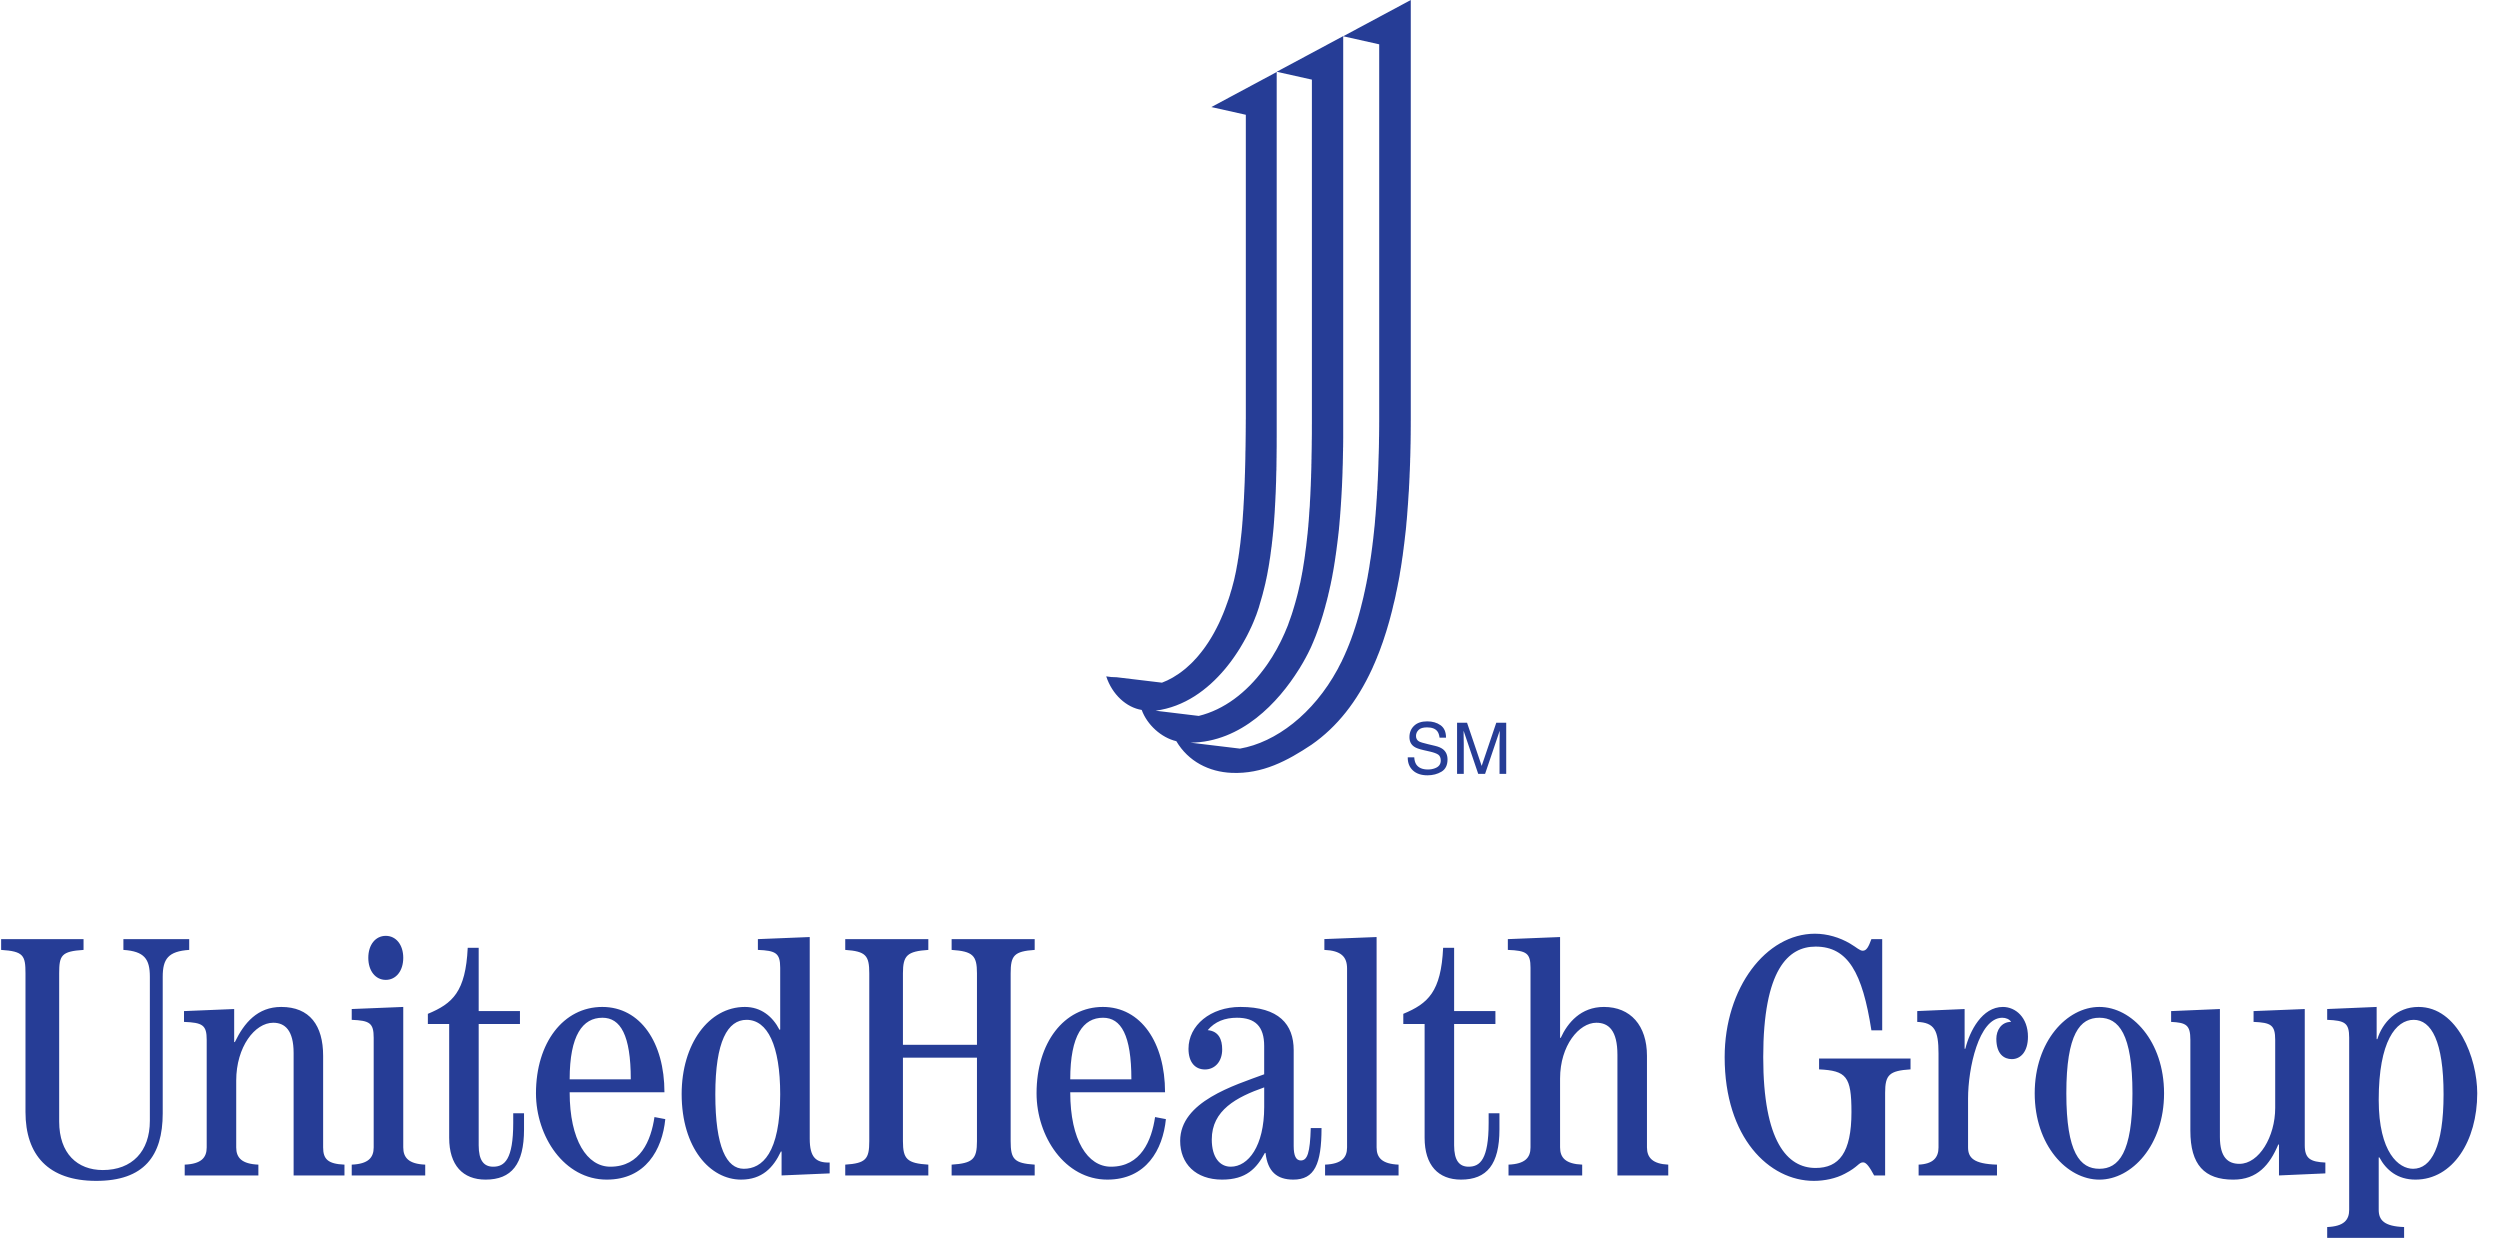 <svg width="103" height="51" viewBox="0 0 103 51" fill="none" xmlns="http://www.w3.org/2000/svg">
<path d="M55.344 1.495L56.823 1.826V17.387C56.823 17.4 56.823 17.413 56.822 17.427V17.583C56.821 17.596 56.821 17.609 56.821 17.623V17.701C56.821 17.714 56.821 17.728 56.82 17.741V17.779C56.82 17.789 56.819 17.793 56.819 17.8V17.899C56.819 17.899 56.819 17.912 56.818 17.917V17.977C56.816 17.99 56.816 18.003 56.816 18.014V18.055C56.816 18.068 56.815 18.08 56.815 18.094C56.815 18.106 56.814 18.117 56.814 18.132V18.21C56.814 18.221 56.813 18.234 56.813 18.246V18.286C56.813 18.3 56.812 18.311 56.812 18.325C56.812 18.327 56.812 18.327 56.812 18.325C56.812 18.337 56.811 18.349 56.811 18.363V18.401C56.81 18.414 56.81 18.427 56.81 18.441C56.809 18.452 56.809 18.463 56.809 18.476C56.809 18.486 56.809 18.492 56.808 18.498V18.516C56.807 18.528 56.807 18.542 56.807 18.555C56.807 18.567 56.806 18.58 56.806 18.591C56.805 18.601 56.805 18.605 56.805 18.614V18.63C56.805 18.644 56.804 18.656 56.804 18.669C56.803 18.68 56.803 18.692 56.803 18.704C56.803 18.715 56.803 18.721 56.801 18.728V18.744C56.8 18.757 56.8 18.77 56.8 18.784C56.8 18.795 56.799 18.807 56.799 18.819C56.798 18.829 56.798 18.834 56.798 18.844V18.859C56.798 18.871 56.797 18.885 56.796 18.897V18.908C56.796 18.919 56.796 18.93 56.795 18.943C56.795 18.953 56.795 18.958 56.794 18.966V18.981C56.794 18.994 56.793 19.007 56.792 19.021V19.031C56.792 19.042 56.792 19.054 56.791 19.066V19.105C56.791 19.117 56.79 19.13 56.789 19.144V19.154C56.789 19.164 56.789 19.176 56.788 19.187C56.788 19.197 56.788 19.204 56.787 19.213V19.227C56.787 19.24 56.786 19.252 56.785 19.266V19.277C56.785 19.288 56.784 19.298 56.784 19.31C56.783 19.32 56.783 19.325 56.783 19.335V19.349C56.782 19.362 56.781 19.376 56.781 19.388C56.781 19.399 56.779 19.411 56.779 19.422C56.779 19.432 56.778 19.44 56.778 19.448C56.778 19.458 56.777 19.458 56.777 19.461C56.777 19.475 56.776 19.487 56.776 19.5C56.776 19.5 56.775 19.5 56.775 19.511C56.775 19.521 56.775 19.532 56.774 19.544C56.774 19.554 56.773 19.56 56.773 19.569V19.582C56.772 19.595 56.771 19.608 56.771 19.622V19.632C56.77 19.643 56.769 19.654 56.769 19.664V19.691C56.768 19.701 56.768 19.701 56.768 19.704C56.768 19.717 56.767 19.73 56.766 19.743V19.753C56.766 19.763 56.765 19.773 56.764 19.785C56.764 19.795 56.764 19.801 56.763 19.811C56.763 19.811 56.761 19.822 56.761 19.823C56.761 19.836 56.76 19.85 56.759 19.863V19.873C56.759 19.885 56.758 19.895 56.757 19.905C56.757 19.915 56.757 19.924 56.756 19.933C56.755 19.933 56.755 19.943 56.755 19.944C56.755 19.958 56.754 19.97 56.753 19.983V19.994C56.752 20.004 56.752 20.014 56.751 20.025C56.751 20.035 56.751 20.043 56.75 20.052C56.75 20.052 56.749 20.063 56.749 20.064C56.749 20.076 56.748 20.09 56.748 20.103V20.113C56.747 20.125 56.747 20.134 56.747 20.144C56.745 20.155 56.745 20.164 56.745 20.173C56.745 20.173 56.745 20.183 56.742 20.183C56.742 20.197 56.742 20.21 56.742 20.223C56.738 20.223 56.738 20.233 56.738 20.233C56.738 20.243 56.738 20.254 56.736 20.263C56.736 20.273 56.735 20.281 56.735 20.292C56.734 20.292 56.734 20.302 56.734 20.302C56.734 20.315 56.733 20.328 56.733 20.341C56.733 20.341 56.733 20.351 56.732 20.351C56.732 20.362 56.731 20.372 56.731 20.382C56.73 20.393 56.729 20.402 56.729 20.411C56.729 20.411 56.729 20.422 56.728 20.422C56.727 20.435 56.727 20.448 56.725 20.462V20.472C56.725 20.482 56.724 20.491 56.724 20.501C56.722 20.511 56.721 20.52 56.721 20.532C56.721 20.532 56.721 20.532 56.721 20.542C56.719 20.554 56.719 20.568 56.717 20.58V20.591C56.716 20.602 56.715 20.611 56.715 20.62C56.714 20.631 56.713 20.641 56.713 20.65L56.712 20.66L56.709 20.701V20.711C56.708 20.721 56.707 20.731 56.707 20.74L56.704 20.771V20.781C56.703 20.794 56.702 20.807 56.702 20.82L56.701 20.831C56.7 20.841 56.7 20.85 56.699 20.859L56.696 20.89V20.901C56.694 20.913 56.693 20.926 56.693 20.94V20.951C56.691 20.96 56.691 20.97 56.691 20.979C56.688 20.989 56.688 21 56.687 21.011L56.686 21.021C56.686 21.035 56.684 21.048 56.683 21.06C56.683 21.07 56.683 21.07 56.682 21.073C56.682 21.083 56.681 21.091 56.68 21.099C56.68 21.111 56.679 21.121 56.679 21.131C56.679 21.131 56.678 21.131 56.678 21.142L56.675 21.181C56.675 21.181 56.674 21.191 56.674 21.193C56.673 21.203 56.672 21.212 56.671 21.221C56.671 21.231 56.669 21.241 56.669 21.253L56.668 21.263C56.667 21.276 56.664 21.29 56.664 21.303C56.663 21.303 56.662 21.314 56.662 21.315C56.662 21.325 56.66 21.333 56.66 21.341C56.659 21.353 56.659 21.364 56.658 21.374C56.658 21.374 56.657 21.374 56.657 21.385L56.654 21.423C56.653 21.423 56.653 21.433 56.653 21.436C56.652 21.446 56.651 21.454 56.65 21.463C56.649 21.473 56.648 21.484 56.648 21.496V21.506C56.646 21.52 56.645 21.533 56.644 21.546C56.644 21.546 56.643 21.557 56.643 21.56C56.642 21.57 56.641 21.577 56.64 21.586C56.639 21.596 56.638 21.608 56.638 21.619C56.638 21.619 56.637 21.619 56.637 21.629C56.636 21.642 56.635 21.655 56.633 21.668C56.633 21.668 56.632 21.678 56.632 21.683C56.63 21.693 56.629 21.699 56.628 21.707L56.625 21.741H56.624C56.623 21.753 56.622 21.767 56.62 21.78C56.62 21.791 56.62 21.791 56.619 21.795L56.616 21.82C56.615 21.831 56.615 21.843 56.614 21.854C56.614 21.855 56.613 21.854 56.613 21.854C56.612 21.867 56.611 21.88 56.609 21.893C56.609 21.903 56.608 21.904 56.608 21.907C56.607 21.917 56.606 21.925 56.605 21.932C56.604 21.943 56.604 21.955 56.602 21.967C56.599 21.979 56.597 21.992 56.596 22.005C56.595 22.015 56.595 22.015 56.595 22.021C56.594 22.031 56.594 22.037 56.593 22.045C56.592 22.057 56.59 22.069 56.589 22.079H56.588C56.587 22.093 56.585 22.106 56.585 22.12C56.583 22.13 56.583 22.13 56.583 22.135C56.582 22.145 56.581 22.151 56.581 22.158C56.579 22.17 56.578 22.183 56.577 22.195C56.576 22.196 56.576 22.195 56.576 22.195C56.575 22.206 56.574 22.22 56.572 22.232C56.572 22.242 56.571 22.243 56.57 22.249C56.569 22.26 56.568 22.265 56.567 22.272C56.566 22.283 56.564 22.296 56.563 22.307C56.562 22.32 56.559 22.334 56.558 22.347C56.557 22.358 56.556 22.358 56.556 22.364C56.554 22.374 56.554 22.379 56.552 22.386C56.552 22.398 56.551 22.41 56.549 22.423C56.547 22.436 56.546 22.449 56.544 22.461C56.543 22.472 56.543 22.473 56.542 22.478C56.541 22.488 56.54 22.493 56.539 22.5C56.537 22.514 56.536 22.526 56.535 22.537C56.534 22.538 56.534 22.537 56.534 22.537C56.533 22.551 56.531 22.563 56.53 22.577C56.529 22.587 56.528 22.589 56.526 22.594C56.525 22.605 56.524 22.61 56.524 22.616C56.522 22.628 56.52 22.64 56.519 22.654C56.517 22.667 56.515 22.68 56.514 22.692C56.512 22.702 56.512 22.704 56.511 22.711C56.51 22.721 56.509 22.725 56.509 22.731C56.507 22.745 56.505 22.756 56.504 22.769C56.504 22.769 56.503 22.769 56.503 22.771C56.502 22.785 56.5 22.797 56.498 22.811C56.496 22.821 56.496 22.823 56.495 22.829C56.494 22.84 56.493 22.843 56.493 22.85C56.49 22.862 56.488 22.875 56.487 22.888V22.889L56.481 22.929C56.48 22.939 56.479 22.94 56.478 22.947C56.477 22.957 56.476 22.962 56.476 22.968C56.474 22.981 56.472 22.993 56.47 23.006V23.007C56.466 23.02 56.464 23.033 56.463 23.045C56.462 23.056 56.461 23.06 56.46 23.066C56.459 23.076 56.458 23.079 56.456 23.085C56.454 23.098 56.453 23.112 56.45 23.125L56.444 23.164C56.444 23.174 56.442 23.177 56.441 23.184C56.441 23.194 56.44 23.197 56.439 23.204C56.437 23.217 56.435 23.229 56.433 23.242C56.432 23.257 56.429 23.269 56.426 23.282C56.426 23.292 56.425 23.296 56.424 23.302C56.423 23.309 56.422 23.315 56.422 23.322C56.419 23.334 56.417 23.347 56.415 23.361V23.362L56.409 23.399C56.407 23.41 56.407 23.413 56.405 23.421C56.404 23.431 56.403 23.432 56.402 23.439C56.4 23.452 56.399 23.464 56.397 23.477C56.395 23.477 56.395 23.479 56.395 23.477C56.393 23.491 56.392 23.503 56.389 23.516C56.388 23.526 56.387 23.529 56.386 23.536C56.385 23.547 56.384 23.549 56.382 23.555C56.38 23.567 56.378 23.581 56.377 23.594C56.377 23.595 56.377 23.595 56.376 23.594C56.374 23.605 56.372 23.619 56.369 23.63C56.367 23.64 56.367 23.644 56.364 23.653C56.364 23.663 56.362 23.664 56.362 23.671C56.359 23.684 56.357 23.696 56.355 23.709V23.71C56.353 23.725 56.351 23.736 56.349 23.75C56.347 23.76 56.346 23.764 56.345 23.77C56.344 23.781 56.343 23.782 56.342 23.788C56.34 23.801 56.337 23.815 56.335 23.827C56.333 23.839 56.33 23.852 56.327 23.863C56.325 23.873 56.324 23.878 56.322 23.886C56.321 23.896 56.32 23.897 56.319 23.903C56.316 23.915 56.314 23.928 56.313 23.94H56.312C56.309 23.953 56.307 23.965 56.305 23.977C56.304 23.985 56.303 23.993 56.301 24C56.3 24 56.299 24.01 56.298 24.017C56.296 24.029 56.292 24.042 56.291 24.056C56.288 24.066 56.284 24.078 56.282 24.091C56.28 24.101 56.279 24.106 56.277 24.113C56.276 24.124 56.275 24.124 56.275 24.13C56.271 24.143 56.27 24.155 56.268 24.168H56.266C56.264 24.18 56.261 24.193 56.259 24.204C56.258 24.214 56.256 24.22 56.254 24.228C56.253 24.228 56.252 24.238 56.251 24.243C56.249 24.257 56.246 24.269 56.243 24.282C56.24 24.293 56.238 24.306 56.235 24.317C56.233 24.328 56.232 24.334 56.23 24.341C56.228 24.352 56.228 24.352 56.228 24.357C56.225 24.37 56.221 24.383 56.217 24.396C56.215 24.408 56.212 24.42 56.21 24.431C56.208 24.441 56.206 24.447 56.205 24.456C56.204 24.456 56.203 24.466 56.201 24.471C56.199 24.483 56.195 24.496 56.193 24.509C56.192 24.509 56.192 24.509 56.191 24.52C56.189 24.53 56.185 24.542 56.183 24.554C56.182 24.564 56.18 24.568 56.178 24.577C56.177 24.577 56.176 24.588 56.175 24.592C56.172 24.605 56.17 24.619 56.166 24.632C56.166 24.633 56.166 24.632 56.165 24.632C56.163 24.644 56.161 24.655 56.157 24.666C56.155 24.676 56.153 24.683 56.151 24.692C56.149 24.692 56.148 24.702 56.148 24.706C56.144 24.72 56.141 24.732 56.138 24.744H56.137C56.135 24.756 56.131 24.768 56.13 24.779C56.128 24.79 56.126 24.797 56.123 24.804C56.122 24.814 56.12 24.814 56.12 24.819C56.119 24.831 56.114 24.844 56.111 24.858H56.109C56.107 24.87 56.104 24.881 56.101 24.892C56.1 24.901 56.098 24.909 56.095 24.918C56.094 24.918 56.093 24.928 56.092 24.931C56.088 24.945 56.085 24.957 56.081 24.97V24.98C56.078 24.991 56.075 25.001 56.072 25.012C56.069 25.023 56.067 25.029 56.065 25.039C56.06 25.059 56.056 25.078 56.05 25.097C56.045 25.117 56.04 25.137 56.034 25.157C56.029 25.176 56.024 25.196 56.019 25.215C56.014 25.236 56.008 25.255 56.002 25.275C55.997 25.294 55.992 25.314 55.986 25.334C55.981 25.354 55.975 25.373 55.969 25.393C55.964 25.412 55.958 25.433 55.953 25.451C55.947 25.472 55.94 25.492 55.935 25.511C55.929 25.53 55.923 25.551 55.918 25.57C55.913 25.59 55.907 25.609 55.901 25.63C55.895 25.648 55.89 25.669 55.883 25.688C55.876 25.708 55.87 25.727 55.864 25.747C55.858 25.767 55.851 25.786 55.846 25.806C55.839 25.827 55.833 25.845 55.827 25.866C55.821 25.885 55.814 25.905 55.807 25.923C55.801 25.945 55.794 25.963 55.788 25.983C55.782 26.003 55.775 26.023 55.768 26.042C55.761 26.062 55.755 26.082 55.749 26.102C55.742 26.12 55.734 26.142 55.727 26.16C55.72 26.181 55.714 26.2 55.706 26.22C55.699 26.239 55.692 26.259 55.685 26.279C55.678 26.298 55.67 26.318 55.664 26.338C55.656 26.357 55.649 26.377 55.642 26.396C55.633 26.417 55.625 26.436 55.618 26.456C55.612 26.476 55.604 26.495 55.596 26.515C55.589 26.535 55.581 26.554 55.573 26.574C55.565 26.593 55.557 26.614 55.548 26.633C55.541 26.653 55.532 26.672 55.525 26.692C55.516 26.711 55.508 26.731 55.5 26.751C55.492 26.77 55.483 26.79 55.476 26.81C55.467 26.829 55.459 26.849 55.449 26.868C55.442 26.889 55.432 26.908 55.425 26.927C55.415 26.948 55.406 26.967 55.398 26.987C55.389 27.007 55.38 27.026 55.371 27.046C55.363 27.067 55.353 27.086 55.344 27.105C55.335 27.125 55.325 27.145 55.316 27.163C55.306 27.184 55.298 27.204 55.289 27.223C55.288 27.223 55.287 27.223 55.286 27.233C55.277 27.25 55.267 27.267 55.258 27.285C55.249 27.303 55.238 27.324 55.228 27.343C55.219 27.363 55.208 27.383 55.197 27.402C55.188 27.422 55.178 27.442 55.166 27.461C55.157 27.481 55.147 27.5 55.137 27.521C55.126 27.539 55.117 27.56 55.106 27.58C54.11 29.41 52.565 30.586 51.086 30.843L49.046 30.598C51.151 30.579 52.674 28.927 53.513 27.58C53.527 27.56 53.54 27.54 53.552 27.521C53.563 27.5 53.575 27.481 53.586 27.461C53.598 27.441 53.611 27.422 53.622 27.402C53.634 27.382 53.646 27.363 53.657 27.343C53.669 27.324 53.68 27.303 53.691 27.285C53.703 27.264 53.714 27.244 53.725 27.225C53.737 27.206 53.747 27.186 53.757 27.165C53.767 27.146 53.779 27.127 53.79 27.107C53.8 27.088 53.812 27.067 53.821 27.048C53.831 27.028 53.842 27.009 53.852 26.989C53.862 26.969 53.873 26.949 53.884 26.929C53.894 26.91 53.904 26.89 53.913 26.87C53.922 26.851 53.932 26.831 53.941 26.812C53.952 26.791 53.961 26.773 53.97 26.753C53.98 26.732 53.989 26.713 53.999 26.694C54.003 26.683 54.009 26.671 54.014 26.659C54.017 26.651 54.021 26.642 54.026 26.634C54.034 26.616 54.043 26.595 54.051 26.576C54.059 26.556 54.067 26.536 54.076 26.517C54.085 26.497 54.094 26.478 54.102 26.458C54.111 26.437 54.118 26.419 54.126 26.398C54.134 26.379 54.142 26.359 54.15 26.34C54.158 26.319 54.166 26.3 54.174 26.281C54.182 26.261 54.19 26.241 54.198 26.222C54.205 26.202 54.212 26.182 54.221 26.162C54.227 26.143 54.236 26.123 54.242 26.104C54.249 26.084 54.257 26.064 54.265 26.044C54.272 26.025 54.279 26.005 54.285 25.985C54.293 25.965 54.301 25.947 54.307 25.925C54.314 25.907 54.321 25.887 54.329 25.868C54.335 25.847 54.343 25.828 54.348 25.808C54.356 25.788 54.362 25.769 54.369 25.749C54.375 25.728 54.382 25.71 54.389 25.69C54.396 25.671 54.402 25.65 54.409 25.631C54.415 25.611 54.422 25.591 54.428 25.572C54.435 25.552 54.44 25.533 54.446 25.513C54.452 25.494 54.459 25.474 54.465 25.453C54.471 25.435 54.477 25.414 54.483 25.395C54.488 25.375 54.496 25.355 54.502 25.336C54.507 25.316 54.513 25.297 54.518 25.277C54.523 25.256 54.53 25.238 54.536 25.217C54.541 25.199 54.547 25.178 54.552 25.159C54.559 25.139 54.564 25.119 54.569 25.099C54.575 25.08 54.581 25.061 54.586 25.041C54.588 25.031 54.592 25.023 54.593 25.014C54.596 25.003 54.599 24.992 54.603 24.982C54.603 24.982 54.603 24.972 54.604 24.972C54.607 24.959 54.61 24.946 54.614 24.933C54.615 24.923 54.616 24.923 54.617 24.919C54.619 24.909 54.621 24.902 54.624 24.894C54.627 24.882 54.63 24.872 54.632 24.86C54.634 24.858 54.635 24.86 54.635 24.86C54.639 24.846 54.642 24.834 54.645 24.82C54.646 24.81 54.647 24.81 54.648 24.806C54.651 24.796 54.653 24.789 54.656 24.781C54.657 24.77 54.661 24.758 54.663 24.746C54.664 24.745 54.664 24.746 54.665 24.746C54.668 24.734 54.671 24.72 54.675 24.708C54.676 24.708 54.677 24.698 54.679 24.694C54.68 24.683 54.682 24.676 54.684 24.668C54.687 24.658 54.69 24.646 54.692 24.634C54.693 24.633 54.693 24.634 54.693 24.634C54.697 24.621 54.7 24.607 54.703 24.594C54.705 24.594 54.706 24.584 54.708 24.579C54.71 24.569 54.711 24.563 54.713 24.556C54.716 24.544 54.719 24.532 54.721 24.522C54.721 24.522 54.722 24.522 54.722 24.511C54.725 24.499 54.728 24.486 54.731 24.473C54.732 24.463 54.734 24.462 54.734 24.458C54.736 24.448 54.737 24.441 54.74 24.433C54.743 24.422 54.746 24.41 54.749 24.398H54.75C54.753 24.385 54.755 24.372 54.759 24.359C54.759 24.359 54.76 24.348 54.761 24.343C54.763 24.333 54.765 24.328 54.767 24.32C54.77 24.308 54.773 24.296 54.775 24.284C54.775 24.283 54.776 24.284 54.776 24.284C54.779 24.271 54.782 24.258 54.784 24.245C54.786 24.235 54.786 24.234 54.787 24.23C54.789 24.22 54.791 24.213 54.792 24.206C54.795 24.195 54.797 24.183 54.8 24.17C54.804 24.157 54.806 24.145 54.81 24.132C54.811 24.122 54.812 24.122 54.813 24.116C54.815 24.105 54.816 24.1 54.818 24.093C54.82 24.081 54.822 24.069 54.826 24.058C54.829 24.044 54.831 24.031 54.833 24.018C54.835 24.008 54.835 24.006 54.837 24.002C54.838 23.992 54.839 23.986 54.84 23.979C54.843 23.967 54.846 23.955 54.849 23.942C54.849 23.941 54.849 23.942 54.849 23.942C54.852 23.93 54.854 23.918 54.857 23.905C54.858 23.895 54.859 23.894 54.86 23.888C54.862 23.877 54.863 23.872 54.865 23.865C54.867 23.854 54.869 23.841 54.871 23.829C54.871 23.828 54.872 23.829 54.872 23.829C54.875 23.817 54.877 23.803 54.88 23.79C54.882 23.78 54.882 23.778 54.883 23.772C54.884 23.762 54.886 23.758 54.887 23.752C54.889 23.738 54.892 23.727 54.894 23.713V23.711C54.896 23.697 54.899 23.686 54.901 23.673C54.902 23.663 54.904 23.661 54.904 23.655C54.906 23.644 54.908 23.64 54.908 23.632C54.91 23.621 54.913 23.607 54.914 23.596C54.914 23.595 54.914 23.595 54.914 23.596C54.917 23.583 54.92 23.569 54.923 23.557C54.924 23.547 54.925 23.544 54.926 23.538C54.927 23.528 54.929 23.524 54.929 23.518C54.931 23.505 54.933 23.492 54.936 23.48C54.938 23.466 54.94 23.455 54.942 23.441C54.944 23.431 54.945 23.429 54.946 23.423C54.946 23.413 54.947 23.408 54.949 23.401C54.951 23.389 54.953 23.377 54.956 23.364V23.363C54.958 23.349 54.959 23.336 54.962 23.324C54.963 23.314 54.965 23.31 54.966 23.304C54.967 23.294 54.968 23.291 54.969 23.284C54.971 23.271 54.972 23.259 54.974 23.244C54.977 23.231 54.979 23.218 54.981 23.206C54.982 23.196 54.983 23.193 54.984 23.186C54.985 23.175 54.985 23.172 54.987 23.166C54.989 23.153 54.991 23.14 54.994 23.127C54.995 23.114 54.998 23.101 54.999 23.088C55.001 23.077 55.001 23.074 55.003 23.068C55.003 23.058 55.005 23.056 55.005 23.047C55.008 23.035 55.01 23.023 55.011 23.009V23.008C55.013 22.996 55.015 22.983 55.017 22.97C55.018 22.959 55.019 22.956 55.02 22.949C55.021 22.939 55.021 22.937 55.021 22.931L55.028 22.892V22.89C55.031 22.877 55.032 22.864 55.034 22.852C55.036 22.842 55.036 22.837 55.038 22.831C55.038 22.821 55.038 22.819 55.039 22.813C55.041 22.799 55.043 22.787 55.045 22.773V22.772L55.051 22.733C55.053 22.723 55.053 22.72 55.053 22.713C55.054 22.703 55.054 22.701 55.056 22.694L55.062 22.656C55.063 22.643 55.064 22.631 55.066 22.618C55.067 22.608 55.068 22.605 55.069 22.596C55.07 22.596 55.07 22.585 55.071 22.579C55.073 22.565 55.074 22.553 55.076 22.54C55.078 22.529 55.079 22.517 55.081 22.504C55.082 22.493 55.083 22.489 55.084 22.481C55.085 22.471 55.085 22.471 55.086 22.465C55.087 22.452 55.09 22.439 55.09 22.427C55.09 22.425 55.092 22.427 55.092 22.427C55.093 22.413 55.095 22.401 55.096 22.389C55.097 22.379 55.098 22.374 55.099 22.367C55.1 22.367 55.1 22.356 55.101 22.35C55.102 22.337 55.104 22.323 55.105 22.31H55.106C55.107 22.299 55.108 22.287 55.11 22.275C55.111 22.265 55.112 22.261 55.113 22.252C55.114 22.242 55.114 22.241 55.115 22.235C55.116 22.223 55.117 22.209 55.119 22.198C55.121 22.186 55.123 22.173 55.124 22.161C55.125 22.151 55.126 22.146 55.127 22.138C55.128 22.128 55.128 22.128 55.129 22.123C55.129 22.109 55.131 22.096 55.132 22.082C55.133 22.081 55.133 22.082 55.133 22.082C55.134 22.072 55.135 22.06 55.137 22.048C55.137 22.038 55.139 22.032 55.139 22.024C55.14 22.013 55.141 22.013 55.141 22.008C55.144 21.995 55.145 21.982 55.146 21.97C55.147 21.958 55.149 21.946 55.15 21.935C55.151 21.925 55.151 21.919 55.152 21.91C55.152 21.91 55.153 21.9 55.154 21.896C55.156 21.884 55.157 21.87 55.159 21.857C55.16 21.846 55.161 21.834 55.162 21.823C55.163 21.812 55.164 21.807 55.165 21.798C55.165 21.788 55.166 21.788 55.166 21.783L55.169 21.744C55.17 21.743 55.17 21.744 55.17 21.734L55.173 21.7C55.174 21.69 55.175 21.683 55.176 21.675C55.176 21.675 55.177 21.665 55.177 21.661C55.178 21.647 55.18 21.635 55.181 21.622C55.182 21.622 55.182 21.622 55.182 21.611C55.183 21.601 55.183 21.589 55.184 21.578C55.185 21.568 55.186 21.562 55.187 21.552V21.539C55.189 21.526 55.19 21.512 55.191 21.499C55.191 21.498 55.191 21.499 55.192 21.489C55.194 21.476 55.194 21.466 55.194 21.456C55.194 21.445 55.196 21.439 55.197 21.429C55.197 21.429 55.198 21.419 55.198 21.415C55.199 21.403 55.201 21.39 55.202 21.377C55.202 21.377 55.202 21.367 55.203 21.367C55.203 21.357 55.205 21.345 55.205 21.334C55.206 21.324 55.207 21.318 55.208 21.307L55.209 21.296C55.209 21.283 55.21 21.269 55.212 21.256V21.245C55.213 21.234 55.214 21.223 55.214 21.214C55.215 21.203 55.216 21.195 55.217 21.186C55.217 21.186 55.217 21.175 55.218 21.173C55.218 21.16 55.22 21.148 55.221 21.134V21.124L55.224 21.092C55.224 21.082 55.225 21.076 55.225 21.065C55.225 21.065 55.227 21.055 55.227 21.053L55.23 21.014C55.23 21.014 55.231 21.014 55.231 21.003C55.231 20.992 55.232 20.982 55.232 20.971C55.233 20.961 55.234 20.954 55.235 20.944V20.932L55.238 20.893C55.238 20.893 55.239 20.893 55.239 20.883C55.239 20.873 55.24 20.862 55.241 20.852C55.241 20.842 55.242 20.833 55.243 20.823V20.813C55.245 20.799 55.245 20.787 55.247 20.774V20.763C55.247 20.752 55.248 20.743 55.248 20.732C55.249 20.722 55.25 20.714 55.25 20.704L55.251 20.693L55.254 20.653V20.643C55.255 20.633 55.256 20.622 55.256 20.613C55.257 20.603 55.258 20.595 55.258 20.584V20.573C55.26 20.561 55.26 20.547 55.261 20.535C55.262 20.535 55.262 20.524 55.262 20.524C55.262 20.513 55.263 20.504 55.264 20.493C55.264 20.483 55.265 20.475 55.266 20.465V20.454C55.267 20.441 55.268 20.427 55.268 20.414L55.269 20.404C55.27 20.393 55.27 20.384 55.271 20.375C55.272 20.365 55.272 20.354 55.272 20.344C55.273 20.344 55.273 20.334 55.273 20.334C55.274 20.32 55.275 20.308 55.275 20.295V20.284C55.276 20.274 55.276 20.265 55.277 20.255C55.277 20.245 55.278 20.236 55.278 20.226L55.279 20.215C55.279 20.203 55.28 20.189 55.282 20.176V20.166C55.282 20.155 55.283 20.146 55.283 20.137C55.283 20.127 55.283 20.117 55.285 20.106C55.285 20.106 55.286 20.106 55.286 20.096C55.286 20.082 55.287 20.069 55.288 20.056V20.045C55.289 20.035 55.289 20.027 55.29 20.017C55.29 20.007 55.291 19.997 55.291 19.986V19.976C55.291 19.963 55.292 19.95 55.293 19.937V19.925C55.294 19.915 55.294 19.906 55.295 19.898C55.295 19.887 55.295 19.877 55.296 19.866V19.855C55.297 19.842 55.297 19.829 55.298 19.815V19.804C55.299 19.794 55.299 19.785 55.299 19.777C55.3 19.766 55.3 19.756 55.301 19.745V19.735C55.303 19.723 55.303 19.709 55.303 19.697V19.683C55.303 19.673 55.303 19.666 55.305 19.657C55.305 19.646 55.305 19.635 55.306 19.625V19.614C55.307 19.601 55.307 19.588 55.308 19.574V19.561C55.309 19.551 55.309 19.544 55.309 19.536C55.309 19.525 55.31 19.514 55.31 19.503L55.311 19.493C55.311 19.48 55.311 19.467 55.312 19.454V19.441V19.415C55.312 19.403 55.313 19.392 55.313 19.381V19.37C55.314 19.358 55.314 19.345 55.315 19.331V19.318C55.316 19.307 55.316 19.3 55.316 19.292C55.316 19.281 55.317 19.27 55.317 19.259C55.318 19.259 55.318 19.259 55.318 19.249V19.21C55.319 19.21 55.319 19.199 55.319 19.195C55.319 19.185 55.321 19.178 55.321 19.17V19.137L55.322 19.126C55.322 19.113 55.323 19.099 55.323 19.087V19.072C55.323 19.061 55.323 19.056 55.324 19.048V19.014V19.004C55.324 18.989 55.324 18.977 55.325 18.963V18.949C55.326 18.939 55.326 18.933 55.326 18.925C55.326 18.913 55.326 18.902 55.327 18.89C55.327 18.878 55.328 18.864 55.328 18.852V18.837V18.812C55.329 18.8 55.329 18.788 55.329 18.777C55.33 18.762 55.33 18.75 55.33 18.737V18.721V18.698C55.331 18.685 55.331 18.673 55.331 18.662C55.332 18.649 55.332 18.637 55.332 18.623V18.607C55.332 18.596 55.332 18.591 55.333 18.584C55.333 18.573 55.333 18.559 55.334 18.548V18.509V18.491V18.469C55.336 18.456 55.336 18.445 55.336 18.434C55.336 18.42 55.337 18.407 55.337 18.395V18.377V18.355V18.318C55.337 18.317 55.337 18.317 55.337 18.318C55.337 18.304 55.337 18.292 55.338 18.279V18.262V18.239C55.338 18.227 55.339 18.214 55.339 18.203V18.163V18.145V18.125V18.086C55.339 18.073 55.339 18.061 55.34 18.048V18.029V18.007V17.97V17.929V17.91V17.892V17.852V17.812V17.793V17.762V1.488L52.6 2.957L54.05 3.281V17.458C54.049 17.471 54.049 17.484 54.049 17.498V17.892C54.049 17.892 54.048 17.905 54.048 17.91V17.97C54.047 17.983 54.047 17.995 54.047 18.007V18.086C54.047 18.098 54.047 18.11 54.045 18.125V18.163C54.045 18.175 54.044 18.189 54.044 18.203V18.318C54.044 18.32 54.044 18.32 54.044 18.318C54.043 18.33 54.043 18.342 54.043 18.355V18.395C54.042 18.407 54.042 18.42 54.042 18.434V18.469C54.042 18.479 54.041 18.485 54.041 18.491V18.509C54.04 18.521 54.04 18.535 54.04 18.548V18.584C54.039 18.594 54.039 18.599 54.039 18.607V18.623C54.038 18.637 54.038 18.649 54.038 18.662C54.038 18.673 54.038 18.685 54.037 18.698V18.721C54.037 18.732 54.036 18.732 54.036 18.737V18.777C54.036 18.788 54.035 18.8 54.035 18.812V18.901C54.033 18.912 54.033 18.923 54.033 18.936C54.033 18.946 54.033 18.952 54.032 18.959V19.024C54.031 19.035 54.031 19.047 54.031 19.058V19.097C54.029 19.11 54.029 19.123 54.028 19.137V19.18C54.029 19.19 54.029 19.197 54.029 19.206C54.028 19.206 54.028 19.216 54.028 19.22C54.028 19.232 54.028 19.245 54.027 19.259V19.27C54.027 19.281 54.026 19.291 54.026 19.302C54.026 19.313 54.026 19.318 54.025 19.328V19.341C54.024 19.355 54.024 19.368 54.024 19.381C54.023 19.392 54.023 19.403 54.022 19.415V19.454C54.021 19.467 54.021 19.48 54.02 19.493V19.503C54.02 19.514 54.02 19.525 54.019 19.536C54.019 19.546 54.019 19.553 54.017 19.561V19.625C54.016 19.635 54.016 19.646 54.016 19.657C54.016 19.667 54.015 19.675 54.015 19.683C54.015 19.694 54.014 19.694 54.014 19.697C54.014 19.709 54.013 19.722 54.013 19.735C54.013 19.735 54.013 19.745 54.012 19.745C54.012 19.756 54.012 19.766 54.011 19.777C54.011 19.787 54.01 19.794 54.01 19.804V19.815C54.009 19.828 54.008 19.842 54.008 19.855V19.866C54.008 19.877 54.007 19.887 54.006 19.898V19.937C54.005 19.95 54.005 19.963 54.004 19.976V19.986C54.003 19.997 54.003 20.007 54.003 20.017C54.002 20.027 54.002 20.035 54.001 20.045V20.056C54.001 20.069 53.999 20.082 53.998 20.095V20.106C53.998 20.117 53.998 20.126 53.997 20.137C53.996 20.147 53.996 20.156 53.996 20.165C53.996 20.165 53.996 20.176 53.995 20.176C53.995 20.189 53.994 20.203 53.994 20.215C53.994 20.215 53.994 20.225 53.993 20.225C53.993 20.235 53.992 20.246 53.992 20.255C53.992 20.265 53.991 20.273 53.99 20.284V20.294C53.99 20.308 53.989 20.32 53.989 20.333C53.989 20.333 53.989 20.344 53.988 20.344C53.988 20.354 53.987 20.364 53.987 20.375C53.986 20.385 53.985 20.394 53.985 20.404V20.414C53.984 20.427 53.983 20.441 53.983 20.454C53.982 20.454 53.982 20.464 53.982 20.464C53.982 20.475 53.982 20.484 53.98 20.493C53.98 20.503 53.98 20.513 53.98 20.524C53.98 20.524 53.978 20.524 53.978 20.534C53.977 20.547 53.977 20.56 53.976 20.572C53.975 20.572 53.975 20.583 53.975 20.584C53.975 20.594 53.974 20.603 53.974 20.613C53.973 20.623 53.973 20.633 53.972 20.642C53.972 20.642 53.972 20.653 53.971 20.653C53.971 20.666 53.971 20.68 53.969 20.693V20.703C53.968 20.714 53.968 20.723 53.967 20.732V20.763C53.966 20.763 53.966 20.763 53.966 20.773C53.966 20.786 53.965 20.799 53.964 20.812V20.823C53.963 20.833 53.962 20.843 53.962 20.852C53.961 20.862 53.96 20.873 53.96 20.883C53.959 20.883 53.959 20.893 53.959 20.893L53.956 20.932C53.956 20.932 53.956 20.942 53.955 20.944C53.952 20.954 53.952 20.963 53.951 20.971C53.951 20.982 53.951 20.992 53.95 21.003C53.95 21.003 53.95 21.014 53.949 21.014C53.949 21.027 53.948 21.04 53.947 21.053C53.946 21.063 53.946 21.063 53.946 21.065C53.945 21.075 53.945 21.084 53.944 21.092L53.941 21.124V21.134C53.94 21.147 53.94 21.16 53.939 21.173C53.939 21.173 53.938 21.183 53.938 21.185C53.938 21.196 53.937 21.204 53.936 21.213C53.936 21.224 53.934 21.234 53.934 21.245V21.255L53.931 21.296C53.929 21.296 53.929 21.306 53.929 21.307C53.928 21.317 53.928 21.326 53.927 21.334C53.926 21.345 53.926 21.356 53.926 21.367C53.926 21.367 53.924 21.367 53.924 21.377C53.923 21.389 53.922 21.403 53.922 21.415V21.428C53.92 21.439 53.92 21.446 53.919 21.455C53.918 21.465 53.917 21.476 53.916 21.488V21.498C53.914 21.512 53.913 21.525 53.912 21.538C53.912 21.538 53.911 21.549 53.91 21.552C53.91 21.562 53.909 21.569 53.908 21.578C53.908 21.588 53.907 21.6 53.906 21.611L53.905 21.621C53.905 21.634 53.903 21.647 53.902 21.66C53.902 21.66 53.901 21.67 53.901 21.674C53.901 21.685 53.9 21.691 53.9 21.699C53.898 21.711 53.898 21.722 53.895 21.733C53.895 21.745 53.893 21.759 53.891 21.773C53.891 21.783 53.891 21.783 53.89 21.787C53.889 21.797 53.889 21.803 53.888 21.812C53.886 21.823 53.885 21.835 53.885 21.846C53.883 21.859 53.882 21.872 53.881 21.885C53.881 21.895 53.88 21.896 53.879 21.899C53.879 21.91 53.878 21.917 53.877 21.924C53.876 21.936 53.875 21.947 53.875 21.959C53.874 21.972 53.872 21.985 53.87 21.997C53.87 22.008 53.869 22.008 53.868 22.013C53.868 22.023 53.867 22.029 53.866 22.037C53.864 22.049 53.862 22.061 53.861 22.072C53.859 22.085 53.857 22.098 53.857 22.112C53.857 22.122 53.856 22.122 53.856 22.127C53.854 22.137 53.854 22.143 53.853 22.15C53.852 22.162 53.85 22.174 53.849 22.187C53.848 22.188 53.848 22.187 53.848 22.187C53.847 22.198 53.845 22.212 53.844 22.224C53.844 22.234 53.843 22.235 53.843 22.241C53.842 22.252 53.841 22.257 53.841 22.264C53.839 22.276 53.838 22.288 53.837 22.299C53.836 22.3 53.836 22.299 53.836 22.299C53.835 22.313 53.833 22.326 53.831 22.339C53.831 22.35 53.832 22.351 53.831 22.356C53.83 22.366 53.828 22.371 53.827 22.379C53.826 22.391 53.825 22.402 53.823 22.416C53.821 22.428 53.82 22.441 53.819 22.454C53.818 22.464 53.818 22.465 53.818 22.47C53.817 22.481 53.816 22.486 53.815 22.493C53.813 22.506 53.811 22.519 53.81 22.529C53.809 22.542 53.807 22.555 53.805 22.568C53.804 22.578 53.803 22.581 53.803 22.585C53.801 22.596 53.8 22.601 53.798 22.607C53.797 22.619 53.796 22.632 53.794 22.645H53.794C53.792 22.659 53.791 22.671 53.789 22.683C53.788 22.694 53.787 22.696 53.786 22.702C53.785 22.712 53.784 22.716 53.783 22.723C53.781 22.736 53.78 22.747 53.778 22.761V22.762C53.777 22.776 53.776 22.788 53.774 22.802C53.773 22.812 53.772 22.814 53.771 22.821C53.77 22.831 53.769 22.834 53.768 22.841C53.767 22.854 53.766 22.866 53.764 22.879V22.881C53.762 22.894 53.761 22.906 53.759 22.92C53.757 22.93 53.757 22.931 53.755 22.939C53.755 22.949 53.753 22.953 53.752 22.959C53.752 22.972 53.749 22.985 53.748 22.997V22.998C53.745 23.012 53.743 23.024 53.741 23.037C53.741 23.047 53.74 23.051 53.739 23.057C53.738 23.067 53.736 23.07 53.736 23.077C53.734 23.09 53.731 23.104 53.73 23.116C53.728 23.13 53.726 23.142 53.723 23.155C53.723 23.166 53.721 23.169 53.721 23.175C53.719 23.185 53.718 23.188 53.717 23.195C53.714 23.208 53.714 23.22 53.711 23.234C53.709 23.248 53.707 23.26 53.704 23.273C53.703 23.283 53.703 23.287 53.702 23.294C53.701 23.294 53.7 23.307 53.698 23.313C53.696 23.325 53.694 23.34 53.692 23.352V23.353L53.686 23.39C53.685 23.401 53.685 23.404 53.683 23.412C53.682 23.422 53.681 23.425 53.68 23.431C53.678 23.443 53.675 23.456 53.673 23.469C53.673 23.469 53.673 23.47 53.672 23.469C53.671 23.482 53.669 23.494 53.667 23.507C53.665 23.517 53.664 23.52 53.664 23.528C53.662 23.538 53.661 23.54 53.66 23.546C53.658 23.558 53.655 23.572 53.652 23.585C53.652 23.587 53.652 23.587 53.652 23.585C53.65 23.597 53.648 23.61 53.645 23.621C53.644 23.632 53.642 23.636 53.641 23.644C53.639 23.654 53.639 23.655 53.639 23.663C53.635 23.675 53.633 23.686 53.63 23.701V23.702C53.627 23.715 53.625 23.728 53.623 23.741C53.622 23.751 53.62 23.756 53.619 23.762C53.618 23.772 53.617 23.773 53.616 23.779C53.613 23.793 53.611 23.806 53.608 23.819C53.605 23.831 53.603 23.843 53.6 23.855C53.598 23.865 53.598 23.87 53.596 23.877C53.596 23.887 53.595 23.889 53.593 23.895C53.591 23.907 53.589 23.919 53.586 23.932C53.584 23.944 53.582 23.956 53.579 23.969C53.578 23.979 53.576 23.983 53.575 23.991C53.573 23.991 53.572 24.002 53.571 24.008L53.561 24.047C53.56 24.048 53.56 24.047 53.56 24.047C53.558 24.057 53.555 24.07 53.553 24.082C53.551 24.092 53.549 24.098 53.547 24.105C53.546 24.115 53.545 24.115 53.543 24.121C53.542 24.134 53.538 24.146 53.536 24.159H53.534C53.532 24.172 53.529 24.184 53.526 24.195C53.524 24.206 53.522 24.21 53.521 24.219C53.52 24.219 53.518 24.229 53.517 24.234C53.514 24.248 53.512 24.26 53.51 24.274H53.509C53.506 24.284 53.504 24.297 53.501 24.309C53.498 24.319 53.496 24.325 53.494 24.332C53.494 24.343 53.493 24.343 53.492 24.348C53.488 24.361 53.486 24.374 53.482 24.387C53.482 24.388 53.482 24.387 53.481 24.387L53.475 24.422C53.473 24.432 53.469 24.438 53.468 24.447L53.464 24.462C53.462 24.475 53.457 24.487 53.454 24.501C53.454 24.501 53.452 24.501 53.451 24.511C53.45 24.521 53.446 24.534 53.444 24.545C53.441 24.555 53.439 24.559 53.435 24.569C53.435 24.569 53.434 24.579 53.433 24.583C53.429 24.596 53.427 24.61 53.423 24.623C53.423 24.624 53.422 24.623 53.421 24.623C53.418 24.636 53.415 24.647 53.413 24.657C53.411 24.667 53.408 24.674 53.406 24.683C53.405 24.683 53.404 24.693 53.403 24.697C53.4 24.71 53.396 24.723 53.392 24.735H53.39C53.387 24.747 53.385 24.759 53.382 24.77C53.379 24.781 53.377 24.788 53.375 24.795C53.373 24.805 53.372 24.805 53.371 24.809C53.368 24.822 53.365 24.835 53.362 24.849H53.359C53.357 24.861 53.355 24.871 53.35 24.883C53.349 24.893 53.345 24.899 53.343 24.909C53.341 24.909 53.34 24.919 53.339 24.922C53.336 24.935 53.331 24.948 53.327 24.961C53.326 24.961 53.326 24.961 53.326 24.971C53.323 24.982 53.319 24.992 53.314 25.003C53.312 25.014 53.309 25.02 53.307 25.03C53.301 25.05 53.296 25.069 53.289 25.088C53.283 25.108 53.277 25.128 53.271 25.148C53.265 25.167 53.259 25.188 53.254 25.206C53.247 25.226 53.242 25.245 53.234 25.266C53.229 25.285 53.223 25.305 53.216 25.325C53.209 25.345 53.202 25.364 53.195 25.383C53.189 25.403 53.181 25.424 53.175 25.442C53.167 25.463 53.16 25.483 53.154 25.502C53.147 25.52 53.139 25.542 53.132 25.561C53.125 25.58 53.119 25.6 53.111 25.62C53.104 25.639 53.098 25.66 53.09 25.679L53.072 25.733C53.071 25.733 53.071 25.733 53.069 25.743L53.045 25.802C53.037 25.823 53.028 25.841 53.021 25.862C53.012 25.881 53.004 25.9 52.996 25.919C52.988 25.939 52.98 25.959 52.971 25.979C52.963 25.999 52.956 26.019 52.947 26.038C52.939 26.058 52.931 26.078 52.921 26.098C52.913 26.117 52.902 26.137 52.894 26.156C52.885 26.177 52.876 26.195 52.867 26.216C52.857 26.235 52.849 26.255 52.839 26.275C52.83 26.294 52.82 26.314 52.812 26.334C52.803 26.353 52.794 26.374 52.784 26.392C52.774 26.413 52.765 26.431 52.755 26.452C52.744 26.472 52.735 26.491 52.724 26.511C52.713 26.53 52.703 26.55 52.693 26.57C52.682 26.589 52.672 26.61 52.662 26.628C52.653 26.648 52.642 26.668 52.632 26.688C52.62 26.707 52.61 26.727 52.6 26.747C52.589 26.766 52.577 26.785 52.567 26.806C52.554 26.825 52.543 26.845 52.532 26.864C52.52 26.885 52.507 26.904 52.497 26.923C52.484 26.944 52.473 26.963 52.462 26.983L52.428 27.042C52.415 27.061 52.403 27.082 52.391 27.101C52.377 27.121 52.364 27.14 52.352 27.159C52.339 27.18 52.327 27.199 52.313 27.219C52.3 27.238 52.288 27.259 52.274 27.279C52.263 27.297 52.248 27.318 52.236 27.337C52.223 27.357 52.208 27.377 52.195 27.396C52.183 27.416 52.167 27.435 52.153 27.455C52.138 27.474 52.124 27.494 52.109 27.515L52.066 27.573C51.346 28.542 50.427 29.241 49.388 29.496L47.609 29.281C48.798 29.125 49.75 28.418 50.461 27.573C50.477 27.554 50.492 27.534 50.509 27.515C50.525 27.494 50.541 27.474 50.558 27.455C50.572 27.435 50.589 27.416 50.604 27.396C50.62 27.376 50.635 27.357 50.65 27.337C50.665 27.318 50.68 27.297 50.695 27.279C50.71 27.258 50.725 27.238 50.739 27.219C50.754 27.2 50.768 27.18 50.782 27.159C50.796 27.141 50.81 27.121 50.824 27.1C50.838 27.082 50.851 27.061 50.865 27.042C50.879 27.022 50.892 27.002 50.905 26.983C50.918 26.963 50.933 26.944 50.945 26.923C50.958 26.903 50.971 26.885 50.984 26.864C50.996 26.845 51.009 26.825 51.022 26.805C51.033 26.785 51.047 26.766 51.059 26.747C51.072 26.727 51.084 26.706 51.096 26.688C51.109 26.667 51.12 26.648 51.131 26.628C51.144 26.61 51.155 26.589 51.166 26.57C51.178 26.55 51.189 26.53 51.2 26.511C51.213 26.491 51.224 26.471 51.234 26.452C51.246 26.431 51.257 26.413 51.267 26.392C51.28 26.373 51.29 26.353 51.301 26.333C51.312 26.314 51.323 26.294 51.332 26.275C51.344 26.255 51.354 26.235 51.364 26.216C51.375 26.195 51.385 26.176 51.395 26.156C51.405 26.137 51.415 26.116 51.424 26.097C51.434 26.078 51.444 26.058 51.454 26.038C51.463 26.019 51.473 25.998 51.483 25.979C51.492 25.959 51.502 25.94 51.51 25.919C51.52 25.901 51.529 25.881 51.539 25.861C51.547 25.841 51.557 25.822 51.566 25.802C51.574 25.782 51.583 25.763 51.592 25.743C51.6 25.722 51.609 25.704 51.618 25.684C51.627 25.664 51.635 25.644 51.643 25.625C51.651 25.605 51.659 25.585 51.667 25.566C51.675 25.546 51.684 25.526 51.691 25.507C51.7 25.486 51.707 25.468 51.714 25.447C51.721 25.429 51.73 25.408 51.737 25.389C51.745 25.369 51.752 25.349 51.761 25.33C51.768 25.31 51.775 25.29 51.781 25.271C51.789 25.25 51.795 25.231 51.802 25.211C51.81 25.192 51.816 25.172 51.822 25.152C51.829 25.132 51.836 25.113 51.842 25.093C51.848 25.073 51.856 25.055 51.862 25.035C51.864 25.025 51.867 25.017 51.87 25.008C51.873 24.997 51.876 24.986 51.879 24.976C51.88 24.976 51.881 24.966 51.881 24.966C51.884 24.953 51.889 24.94 51.893 24.927C51.894 24.927 51.896 24.917 51.897 24.914C51.9 24.903 51.902 24.896 51.904 24.888C51.907 24.877 51.91 24.866 51.913 24.854C51.913 24.853 51.914 24.854 51.915 24.854C51.919 24.84 51.922 24.827 51.925 24.815C51.926 24.805 51.929 24.805 51.93 24.8C51.931 24.79 51.934 24.787 51.935 24.779H51.936C51.939 24.768 51.942 24.756 51.946 24.744C51.946 24.743 51.947 24.744 51.947 24.744C51.95 24.732 51.954 24.719 51.956 24.706C51.959 24.706 51.961 24.696 51.962 24.692C51.964 24.682 51.967 24.674 51.969 24.666C51.971 24.656 51.974 24.645 51.978 24.632C51.978 24.631 51.979 24.632 51.98 24.632C51.983 24.619 51.987 24.605 51.989 24.592C51.992 24.592 51.994 24.582 51.995 24.578C51.997 24.567 52 24.561 52.001 24.554C52.004 24.543 52.008 24.53 52.011 24.52C52.011 24.52 52.012 24.52 52.013 24.51C52.015 24.496 52.02 24.484 52.024 24.472C52.025 24.461 52.027 24.46 52.028 24.456C52.03 24.446 52.032 24.439 52.034 24.431C52.036 24.42 52.039 24.409 52.042 24.396C52.042 24.395 52.043 24.396 52.043 24.396C52.047 24.383 52.049 24.371 52.052 24.357C52.053 24.357 52.054 24.347 52.056 24.342C52.059 24.331 52.061 24.326 52.063 24.318C52.065 24.306 52.068 24.294 52.071 24.283C52.071 24.282 52.072 24.283 52.072 24.283C52.075 24.27 52.078 24.257 52.081 24.244C52.082 24.233 52.083 24.232 52.085 24.228C52.087 24.218 52.09 24.212 52.092 24.204C52.094 24.193 52.097 24.181 52.099 24.168C52.1 24.167 52.1 24.168 52.101 24.168C52.104 24.155 52.107 24.144 52.109 24.13C52.11 24.12 52.112 24.12 52.114 24.114C52.115 24.104 52.117 24.098 52.118 24.091C52.121 24.079 52.124 24.066 52.128 24.056C52.131 24.043 52.133 24.029 52.136 24.017C52.137 24.007 52.139 24.005 52.14 24C52.141 23.99 52.142 23.985 52.144 23.978C52.146 23.965 52.149 23.953 52.152 23.941C52.155 23.928 52.158 23.916 52.16 23.904C52.161 23.893 52.163 23.892 52.163 23.886C52.166 23.876 52.168 23.871 52.17 23.863C52.172 23.852 52.174 23.84 52.177 23.828C52.18 23.815 52.183 23.802 52.185 23.788C52.186 23.778 52.187 23.776 52.188 23.771C52.19 23.76 52.192 23.756 52.192 23.75C52.195 23.737 52.198 23.725 52.202 23.711V23.71C52.204 23.696 52.207 23.684 52.209 23.672C52.21 23.661 52.211 23.659 52.212 23.653C52.213 23.643 52.215 23.639 52.216 23.63C52.219 23.619 52.221 23.606 52.223 23.594C52.223 23.593 52.223 23.593 52.223 23.594C52.225 23.581 52.227 23.568 52.23 23.555C52.231 23.545 52.232 23.543 52.233 23.537C52.234 23.526 52.235 23.522 52.236 23.516C52.239 23.504 52.241 23.49 52.243 23.478C52.246 23.465 52.248 23.453 52.251 23.44C52.252 23.43 52.253 23.427 52.255 23.421C52.256 23.411 52.257 23.407 52.258 23.4C52.261 23.387 52.263 23.375 52.265 23.363C52.266 23.363 52.266 23.361 52.266 23.361C52.267 23.347 52.27 23.334 52.271 23.322C52.272 23.312 52.274 23.309 52.275 23.302C52.276 23.292 52.277 23.289 52.278 23.282C52.28 23.269 52.282 23.257 52.285 23.243C52.288 23.229 52.288 23.217 52.291 23.204C52.291 23.194 52.293 23.191 52.294 23.184C52.295 23.174 52.296 23.17 52.297 23.164C52.299 23.151 52.3 23.138 52.302 23.125C52.304 23.113 52.306 23.099 52.308 23.086C52.31 23.076 52.311 23.072 52.312 23.066C52.313 23.056 52.313 23.054 52.314 23.046L52.321 23.008L52.322 23.006L52.328 22.968C52.329 22.958 52.33 22.955 52.331 22.947C52.331 22.937 52.332 22.935 52.333 22.929L52.339 22.89V22.888C52.341 22.875 52.342 22.862 52.344 22.85C52.344 22.84 52.345 22.836 52.346 22.83C52.347 22.819 52.349 22.816 52.35 22.811C52.351 22.797 52.352 22.785 52.353 22.771V22.77C52.356 22.756 52.358 22.745 52.36 22.732C52.36 22.721 52.362 22.719 52.362 22.711C52.363 22.701 52.364 22.699 52.364 22.692C52.365 22.68 52.367 22.668 52.369 22.654L52.375 22.616C52.375 22.606 52.377 22.603 52.377 22.595C52.379 22.595 52.379 22.583 52.379 22.577C52.382 22.564 52.383 22.551 52.385 22.538H52.386C52.387 22.527 52.389 22.515 52.391 22.502C52.392 22.491 52.393 22.487 52.393 22.479C52.394 22.479 52.395 22.469 52.395 22.463C52.396 22.45 52.397 22.437 52.399 22.424C52.4 22.411 52.402 22.4 52.404 22.387C52.404 22.377 52.405 22.372 52.406 22.365C52.407 22.365 52.407 22.354 52.407 22.348C52.409 22.335 52.41 22.322 52.411 22.308H52.413C52.414 22.297 52.415 22.284 52.417 22.273C52.418 22.262 52.419 22.258 52.419 22.25C52.419 22.24 52.42 22.239 52.421 22.233C52.422 22.22 52.423 22.207 52.425 22.196C52.427 22.183 52.428 22.171 52.428 22.159C52.43 22.148 52.43 22.144 52.431 22.136C52.432 22.126 52.432 22.126 52.433 22.12C52.434 22.107 52.436 22.094 52.438 22.08C52.439 22.07 52.44 22.058 52.441 22.046C52.442 22.036 52.442 22.03 52.443 22.021C52.443 22.011 52.443 22.011 52.444 22.006C52.446 21.993 52.448 21.98 52.448 21.968C52.449 21.967 52.449 21.968 52.449 21.968L52.452 21.933C52.453 21.922 52.454 21.917 52.455 21.908C52.455 21.908 52.456 21.898 52.456 21.894C52.457 21.881 52.459 21.868 52.46 21.854C52.461 21.844 52.461 21.832 52.463 21.82C52.463 21.81 52.464 21.805 52.465 21.796C52.465 21.785 52.466 21.785 52.467 21.781C52.467 21.768 52.469 21.755 52.47 21.742C52.471 21.741 52.471 21.742 52.471 21.742C52.471 21.731 52.472 21.719 52.473 21.708C52.474 21.698 52.474 21.692 52.476 21.683V21.669C52.478 21.655 52.478 21.642 52.48 21.63V21.619L52.483 21.586C52.483 21.576 52.485 21.57 52.485 21.561C52.485 21.55 52.485 21.55 52.486 21.547C52.486 21.534 52.489 21.52 52.489 21.507V21.497L52.492 21.464C52.492 21.454 52.493 21.447 52.494 21.437C52.494 21.437 52.494 21.427 52.495 21.424C52.496 21.412 52.497 21.398 52.497 21.386V21.375C52.498 21.365 52.499 21.354 52.5 21.342C52.501 21.332 52.501 21.326 52.502 21.316L52.503 21.304L52.506 21.264V21.254C52.506 21.242 52.508 21.232 52.508 21.222C52.51 21.211 52.51 21.203 52.511 21.194V21.182C52.513 21.169 52.513 21.156 52.514 21.142C52.514 21.142 52.515 21.142 52.515 21.132C52.515 21.122 52.516 21.111 52.517 21.1C52.517 21.09 52.517 21.083 52.518 21.074C52.519 21.074 52.519 21.063 52.519 21.061C52.52 21.049 52.521 21.035 52.521 21.022L52.522 21.012C52.523 21 52.523 20.99 52.524 20.98V20.952C52.525 20.952 52.525 20.942 52.525 20.941L52.528 20.901V20.891C52.529 20.881 52.53 20.871 52.53 20.86C52.53 20.85 52.532 20.842 52.532 20.832V20.821L52.535 20.782V20.772C52.535 20.76 52.535 20.751 52.536 20.741C52.538 20.73 52.538 20.722 52.538 20.712C52.539 20.712 52.539 20.702 52.539 20.702C52.54 20.688 52.54 20.675 52.541 20.661L52.542 20.651C52.542 20.641 52.542 20.63 52.543 20.621C52.544 20.611 52.544 20.603 52.544 20.592L52.545 20.581C52.546 20.569 52.546 20.555 52.546 20.543C52.547 20.543 52.547 20.533 52.547 20.533C52.548 20.521 52.548 20.512 52.548 20.502C52.549 20.491 52.55 20.483 52.55 20.473V20.462C52.551 20.449 52.551 20.436 52.551 20.422L52.552 20.412C52.552 20.402 52.554 20.392 52.554 20.383C52.554 20.373 52.554 20.363 52.556 20.352V20.342C52.556 20.328 52.558 20.316 52.558 20.303V20.293C52.559 20.282 52.559 20.273 52.56 20.264C52.56 20.253 52.56 20.244 52.561 20.234V20.223C52.562 20.211 52.562 20.198 52.562 20.184C52.562 20.184 52.562 20.174 52.563 20.174C52.563 20.163 52.564 20.154 52.564 20.145C52.564 20.135 52.564 20.125 52.565 20.114V20.104C52.566 20.091 52.566 20.077 52.566 20.065C52.567 20.065 52.567 20.054 52.567 20.053C52.568 20.043 52.568 20.035 52.568 20.026V19.994C52.568 19.994 52.569 19.994 52.569 19.984C52.569 19.971 52.569 19.959 52.571 19.945V19.934C52.572 19.923 52.572 19.914 52.572 19.906C52.573 19.896 52.573 19.885 52.574 19.874V19.864C52.574 19.85 52.575 19.837 52.575 19.823L52.576 19.812V19.785V19.753V19.743C52.577 19.731 52.577 19.718 52.577 19.705V19.692C52.578 19.681 52.578 19.674 52.578 19.665C52.579 19.654 52.579 19.643 52.579 19.633V19.623C52.579 19.609 52.58 19.596 52.58 19.582C52.58 19.582 52.581 19.572 52.581 19.569V19.544C52.581 19.533 52.582 19.522 52.582 19.512V19.501C52.583 19.488 52.583 19.476 52.583 19.462V19.449C52.584 19.438 52.584 19.431 52.584 19.423C52.585 19.412 52.586 19.4 52.586 19.389C52.586 19.377 52.587 19.363 52.588 19.35V19.336V19.311V19.278V19.267C52.589 19.253 52.589 19.241 52.59 19.228V19.214V19.188V19.155C52.59 19.155 52.591 19.155 52.591 19.145V19.106V19.09V19.067V19.032L52.592 19.022V18.982C52.592 18.982 52.593 18.972 52.593 18.968V18.944V18.909V18.899C52.594 18.886 52.594 18.872 52.594 18.861C52.594 18.85 52.594 18.85 52.595 18.845V18.82V18.785V18.745V18.73C52.595 18.719 52.595 18.714 52.596 18.706V18.671V18.632C52.596 18.621 52.597 18.621 52.597 18.615V18.593V18.557V18.517V18.5C52.597 18.49 52.598 18.485 52.598 18.477V18.442C52.598 18.429 52.598 18.415 52.599 18.403V18.385V18.364V18.327C52.599 18.326 52.599 18.326 52.599 18.327V18.288V18.27V18.248V18.212V18.171V18.154V18.133V18.095V18.057V18.037C52.599 18.027 52.6 18.024 52.6 18.016V17.979V17.938V17.919V17.901V17.883V2.967L49.908 4.411L51.328 4.729V16.724C51.328 16.724 51.328 16.735 51.328 16.74V16.799V16.914C51.328 16.915 51.328 16.915 51.328 16.914V17.265C51.328 17.278 51.326 17.291 51.326 17.304V17.461C51.325 17.473 51.325 17.486 51.325 17.5V17.619C51.324 17.631 51.324 17.645 51.324 17.658V17.795C51.323 17.805 51.323 17.807 51.323 17.814V17.894C51.322 17.894 51.322 17.907 51.322 17.913V17.972C51.322 17.986 51.321 17.997 51.321 18.009V18.051C51.321 18.063 51.32 18.075 51.32 18.089V18.165C51.319 18.177 51.319 18.192 51.319 18.205V18.241C51.318 18.251 51.318 18.257 51.318 18.264V18.32C51.318 18.322 51.318 18.322 51.318 18.32C51.318 18.332 51.318 18.344 51.317 18.358V18.396C51.316 18.409 51.316 18.422 51.316 18.436C51.316 18.447 51.315 18.458 51.315 18.471V18.511C51.314 18.523 51.314 18.537 51.314 18.55C51.314 18.561 51.312 18.575 51.312 18.586V18.609C51.312 18.619 51.312 18.62 51.311 18.625V18.664C51.311 18.675 51.31 18.687 51.31 18.7V18.779C51.309 18.79 51.309 18.802 51.309 18.814V18.839C51.309 18.849 51.309 18.849 51.308 18.854V18.903C51.307 18.914 51.307 18.925 51.307 18.938C51.307 18.948 51.306 18.953 51.306 18.961V18.976C51.305 18.989 51.305 19.002 51.305 19.016V19.026C51.304 19.037 51.304 19.049 51.304 19.06C51.303 19.07 51.303 19.076 51.303 19.084V19.099C51.302 19.112 51.302 19.125 51.302 19.139V19.149C51.301 19.159 51.301 19.171 51.301 19.182C51.301 19.192 51.3 19.199 51.3 19.208V19.222C51.299 19.234 51.299 19.247 51.299 19.261V19.271C51.297 19.283 51.297 19.293 51.297 19.304C51.297 19.315 51.297 19.321 51.297 19.33V19.344C51.295 19.357 51.295 19.37 51.295 19.383V19.417C51.294 19.427 51.294 19.434 51.294 19.442V19.456C51.293 19.469 51.293 19.482 51.292 19.495V19.506C51.292 19.516 51.291 19.527 51.291 19.538C51.291 19.549 51.29 19.555 51.29 19.563C51.29 19.573 51.29 19.573 51.289 19.577C51.289 19.59 51.289 19.603 51.288 19.617V19.627C51.288 19.637 51.287 19.649 51.287 19.659C51.286 19.669 51.286 19.677 51.286 19.686C51.286 19.686 51.286 19.696 51.285 19.699C51.285 19.712 51.285 19.725 51.284 19.737V19.779C51.282 19.79 51.282 19.796 51.282 19.806L51.282 19.818C51.282 19.831 51.281 19.844 51.281 19.858V19.868C51.279 19.879 51.279 19.89 51.279 19.9C51.278 19.91 51.278 19.919 51.278 19.928L51.277 19.939C51.277 19.953 51.276 19.965 51.276 19.978C51.276 19.978 51.276 19.989 51.275 19.989C51.275 19.999 51.274 20.009 51.274 20.02C51.274 20.03 51.273 20.037 51.273 20.047C51.272 20.047 51.272 20.058 51.272 20.059C51.272 20.071 51.271 20.084 51.27 20.098V20.108C51.27 20.12 51.269 20.129 51.269 20.139C51.269 20.149 51.269 20.159 51.267 20.168V20.178C51.266 20.192 51.266 20.205 51.265 20.218V20.228C51.265 20.238 51.265 20.248 51.264 20.258C51.264 20.268 51.262 20.276 51.262 20.287C51.262 20.287 51.262 20.297 51.261 20.297C51.261 20.31 51.26 20.323 51.26 20.336C51.259 20.336 51.259 20.346 51.259 20.346C51.259 20.357 51.258 20.367 51.258 20.377C51.257 20.388 51.257 20.397 51.256 20.406V20.416C51.255 20.43 51.255 20.443 51.254 20.457V20.467C51.254 20.477 51.254 20.487 51.253 20.496C51.253 20.506 51.252 20.515 51.251 20.527V20.537C51.25 20.549 51.249 20.563 51.249 20.575C51.248 20.575 51.248 20.585 51.248 20.587C51.247 20.597 51.247 20.606 51.246 20.615C51.246 20.626 51.245 20.635 51.245 20.645C51.243 20.645 51.243 20.656 51.243 20.656C51.242 20.669 51.242 20.682 51.242 20.696L51.241 20.706C51.241 20.716 51.24 20.726 51.239 20.735C51.239 20.745 51.238 20.755 51.238 20.766C51.237 20.766 51.237 20.766 51.237 20.776C51.236 20.79 51.236 20.802 51.235 20.815L51.234 20.826C51.234 20.836 51.233 20.845 51.232 20.855C51.232 20.865 51.231 20.876 51.231 20.886L51.23 20.896C51.229 20.908 51.229 20.922 51.229 20.935L51.228 20.946C51.228 20.957 51.227 20.966 51.227 20.974C51.225 20.985 51.224 20.995 51.224 21.006V21.016L51.22 21.055C51.22 21.066 51.219 21.066 51.219 21.068C51.218 21.078 51.218 21.086 51.217 21.095C51.217 21.106 51.216 21.116 51.216 21.127C51.215 21.127 51.215 21.127 51.215 21.137L51.212 21.176C51.212 21.176 51.212 21.186 51.211 21.188C51.211 21.199 51.21 21.207 51.209 21.216C51.209 21.226 51.208 21.237 51.207 21.248V21.258C51.206 21.272 51.205 21.285 51.204 21.298C51.203 21.298 51.203 21.309 51.203 21.31C51.202 21.32 51.201 21.329 51.201 21.337C51.2 21.348 51.199 21.359 51.199 21.369V21.38L51.196 21.418C51.196 21.418 51.195 21.428 51.195 21.431C51.194 21.442 51.194 21.45 51.193 21.458C51.191 21.468 51.19 21.479 51.189 21.491V21.501C51.188 21.515 51.186 21.528 51.185 21.541V21.555C51.184 21.565 51.183 21.572 51.183 21.581L51.18 21.613C51.179 21.613 51.179 21.613 51.179 21.624C51.178 21.637 51.177 21.65 51.176 21.663C51.175 21.663 51.175 21.673 51.175 21.677C51.175 21.688 51.174 21.694 51.173 21.702L51.17 21.736H51.169C51.168 21.748 51.167 21.762 51.166 21.776C51.165 21.786 51.165 21.786 51.165 21.79C51.165 21.8 51.164 21.806 51.163 21.815L51.16 21.849C51.157 21.862 51.157 21.875 51.156 21.888C51.156 21.898 51.154 21.899 51.154 21.902C51.153 21.913 51.153 21.92 51.152 21.927C51.151 21.938 51.15 21.95 51.149 21.962H51.148C51.147 21.974 51.145 21.987 51.144 22C51.143 22.01 51.143 22.01 51.142 22.016L51.139 22.04C51.139 22.052 51.137 22.064 51.136 22.074C51.135 22.088 51.133 22.101 51.132 22.115C51.131 22.125 51.131 22.125 51.13 22.13C51.129 22.14 51.127 22.146 51.127 22.153C51.125 22.165 51.124 22.177 51.123 22.19C51.122 22.191 51.122 22.19 51.122 22.19C51.121 22.201 51.12 22.215 51.119 22.227C51.118 22.237 51.118 22.238 51.117 22.244C51.116 22.255 51.115 22.26 51.114 22.267L51.111 22.302C51.11 22.303 51.11 22.302 51.11 22.302C51.11 22.315 51.108 22.329 51.107 22.342C51.106 22.353 51.106 22.354 51.105 22.359C51.104 22.369 51.103 22.374 51.102 22.381C51.1 22.394 51.099 22.405 51.098 22.418C51.096 22.431 51.094 22.444 51.092 22.457C51.092 22.467 51.091 22.467 51.09 22.473C51.089 22.483 51.089 22.489 51.088 22.496C51.086 22.509 51.085 22.521 51.082 22.532C51.08 22.546 51.078 22.559 51.077 22.572C51.076 22.582 51.075 22.584 51.074 22.589C51.073 22.6 51.072 22.605 51.071 22.611C51.07 22.623 51.069 22.636 51.067 22.649C51.065 22.662 51.064 22.675 51.062 22.687C51.061 22.698 51.06 22.7 51.06 22.706C51.059 22.716 51.058 22.72 51.057 22.726C51.056 22.739 51.054 22.752 51.053 22.765L51.051 22.766C51.05 22.78 51.048 22.791 51.047 22.806C51.045 22.816 51.044 22.818 51.043 22.825C51.042 22.835 51.041 22.838 51.04 22.845L51.034 22.883V22.885C51.032 22.898 51.029 22.91 51.028 22.924C51.027 22.934 51.026 22.935 51.025 22.942C51.025 22.953 51.024 22.957 51.023 22.963C51.021 22.977 51.019 22.989 51.017 23.001V23.003C51.013 23.016 51.011 23.028 51.008 23.041C51.006 23.051 51.006 23.055 51.005 23.061C51.004 23.072 51.003 23.075 51.002 23.081C51 23.093 50.998 23.108 50.996 23.12C50.994 23.133 50.992 23.146 50.991 23.159C50.99 23.169 50.988 23.172 50.987 23.179C50.986 23.189 50.985 23.192 50.984 23.199C50.981 23.213 50.98 23.224 50.977 23.238C50.975 23.252 50.971 23.264 50.97 23.277C50.968 23.287 50.967 23.291 50.965 23.297C50.964 23.308 50.962 23.31 50.961 23.317C50.96 23.329 50.957 23.342 50.955 23.356V23.358C50.952 23.37 50.95 23.382 50.948 23.395C50.947 23.405 50.946 23.408 50.944 23.416C50.944 23.427 50.942 23.428 50.941 23.435C50.939 23.447 50.937 23.459 50.934 23.473C50.932 23.485 50.929 23.499 50.928 23.511C50.925 23.521 50.924 23.524 50.923 23.532C50.922 23.542 50.921 23.544 50.919 23.55C50.917 23.562 50.915 23.576 50.912 23.589C50.912 23.591 50.911 23.591 50.911 23.589C50.909 23.601 50.906 23.614 50.903 23.625C50.901 23.636 50.9 23.64 50.899 23.648C50.898 23.658 50.895 23.659 50.895 23.667C50.892 23.679 50.888 23.69 50.885 23.705V23.706C50.883 23.72 50.88 23.732 50.877 23.745C50.876 23.756 50.874 23.76 50.873 23.766C50.872 23.776 50.871 23.777 50.869 23.783C50.866 23.797 50.863 23.81 50.861 23.822C50.858 23.835 50.854 23.847 50.852 23.858C50.851 23.869 50.849 23.874 50.847 23.881C50.846 23.891 50.845 23.892 50.844 23.898C50.84 23.911 50.837 23.923 50.834 23.936H50.833C50.831 23.949 50.828 23.96 50.824 23.973C50.822 23.983 50.819 23.987 50.818 23.995C50.816 24.001 50.815 24.006 50.814 24.012C50.81 24.025 50.808 24.038 50.804 24.051C50.804 24.052 50.804 24.051 50.803 24.051C50.8 24.061 50.797 24.074 50.794 24.086C50.791 24.096 50.791 24.102 50.788 24.109C50.786 24.119 50.785 24.119 50.784 24.125C50.781 24.139 50.777 24.151 50.774 24.163H50.773C50.769 24.176 50.767 24.188 50.764 24.199C50.762 24.21 50.76 24.215 50.758 24.223C50.755 24.223 50.755 24.233 50.755 24.239C50.752 24.239 50.752 24.249 50.75 24.254C50.747 24.264 50.745 24.27 50.743 24.278H50.742C50.738 24.289 50.735 24.302 50.731 24.313C50.73 24.323 50.726 24.329 50.725 24.337C50.723 24.347 50.722 24.347 50.719 24.352C50.715 24.365 50.712 24.378 50.708 24.391C50.708 24.392 50.707 24.391 50.707 24.391C50.704 24.403 50.701 24.415 50.697 24.426C50.695 24.437 50.692 24.443 50.691 24.451C50.688 24.451 50.688 24.461 50.685 24.467C50.681 24.479 50.678 24.491 50.674 24.505C50.673 24.505 50.672 24.505 50.672 24.515C50.667 24.526 50.664 24.537 50.662 24.549C50.659 24.559 50.656 24.563 50.652 24.573C50.651 24.573 50.649 24.583 50.648 24.587C50.644 24.601 50.64 24.614 50.637 24.627C50.636 24.628 50.635 24.627 50.635 24.627C50.631 24.64 50.627 24.651 50.625 24.661C50.621 24.672 50.618 24.678 50.615 24.687C50.615 24.687 50.613 24.697 50.611 24.701C50.607 24.715 50.602 24.727 50.597 24.739H50.596C50.592 24.751 50.587 24.763 50.583 24.775C50.581 24.785 50.578 24.792 50.575 24.799C50.573 24.81 50.572 24.81 50.571 24.814C50.566 24.826 50.562 24.84 50.557 24.853H50.555C50.551 24.865 50.548 24.877 50.544 24.887C50.541 24.897 50.538 24.904 50.534 24.913C50.534 24.913 50.532 24.923 50.53 24.926C50.525 24.94 50.52 24.952 50.515 24.965C50.514 24.965 50.513 24.965 50.512 24.976C50.508 24.986 50.505 24.996 50.501 25.008C50.497 25.018 50.494 25.024 50.49 25.034C50.483 25.054 50.476 25.074 50.469 25.092C50.462 25.113 50.455 25.132 50.446 25.152C50.438 25.171 50.43 25.191 50.423 25.211C50.414 25.231 50.406 25.25 50.399 25.27C50.391 25.289 50.383 25.309 50.375 25.329C50.366 25.35 50.358 25.368 50.349 25.388C50.341 25.408 50.333 25.427 50.324 25.447C50.316 25.467 50.307 25.487 50.298 25.506C50.29 25.526 50.281 25.546 50.272 25.565C50.262 25.585 50.254 25.604 50.245 25.625C50.236 25.643 50.227 25.664 50.218 25.684C50.209 25.703 50.198 25.722 50.189 25.742C50.179 25.762 50.169 25.782 50.159 25.801C50.15 25.821 50.141 25.841 50.13 25.861C50.12 25.88 50.11 25.9 50.099 25.919C50.088 25.94 50.079 25.959 50.068 25.978C50.058 25.998 50.048 26.018 50.037 26.037C50.025 26.059 50.015 26.077 50.004 26.097C49.992 26.116 49.982 26.137 49.971 26.155C49.959 26.175 49.947 26.195 49.937 26.215C49.924 26.234 49.913 26.254 49.901 26.274C49.889 26.294 49.877 26.313 49.865 26.333C49.853 26.353 49.841 26.372 49.828 26.392C49.815 26.412 49.803 26.431 49.791 26.451C49.778 26.471 49.765 26.49 49.752 26.51L49.711 26.569C49.698 26.588 49.686 26.609 49.672 26.628C49.658 26.648 49.643 26.667 49.629 26.687C49.615 26.706 49.601 26.727 49.587 26.746C49.571 26.766 49.557 26.785 49.541 26.805C49.526 26.825 49.511 26.845 49.496 26.864C49.481 26.884 49.464 26.903 49.449 26.922C49.433 26.943 49.417 26.963 49.4 26.982C49.384 27.002 49.367 27.021 49.351 27.041C49.333 27.061 49.316 27.081 49.3 27.1C49.281 27.121 49.263 27.14 49.245 27.158C49.226 27.179 49.209 27.2 49.19 27.218C49.171 27.238 49.152 27.258 49.133 27.278C49.113 27.296 49.093 27.317 49.074 27.337C49.052 27.356 49.032 27.376 49.011 27.395C48.989 27.415 48.969 27.436 48.946 27.454C48.925 27.474 48.903 27.494 48.88 27.514C48.857 27.533 48.834 27.553 48.81 27.573C48.479 27.844 48.157 28.021 47.873 28.126L46.004 27.902H45.998C45.855 27.902 45.715 27.892 45.576 27.866C45.824 28.62 46.411 29.148 47.039 29.25C47.26 29.859 47.843 30.392 48.465 30.537C48.957 31.371 49.812 31.803 50.743 31.842C52.012 31.896 53.044 31.342 54.032 30.684C55.096 29.945 55.911 28.895 56.523 27.573C56.531 27.553 56.54 27.533 56.55 27.514C56.559 27.493 56.566 27.474 56.575 27.454C56.585 27.435 56.592 27.415 56.601 27.395C56.609 27.376 56.618 27.356 56.627 27.337C56.635 27.317 56.644 27.297 56.653 27.278C56.661 27.257 56.67 27.238 56.678 27.218C56.688 27.2 56.695 27.179 56.703 27.158C56.711 27.14 56.72 27.12 56.728 27.1C56.735 27.081 56.742 27.06 56.749 27.041C56.758 27.021 56.765 27.002 56.774 26.982C56.781 26.962 56.789 26.943 56.798 26.922C56.806 26.903 56.813 26.884 56.821 26.864C56.828 26.844 56.836 26.825 56.844 26.805C56.851 26.785 56.859 26.766 56.865 26.746C56.872 26.727 56.879 26.706 56.887 26.687C56.893 26.667 56.901 26.647 56.907 26.628C56.913 26.609 56.922 26.588 56.929 26.569C56.935 26.549 56.943 26.53 56.95 26.51C56.956 26.49 56.964 26.471 56.972 26.451C56.979 26.431 56.985 26.412 56.991 26.392C56.999 26.373 57.004 26.352 57.011 26.333C57.018 26.313 57.023 26.294 57.03 26.274C57.037 26.254 57.043 26.234 57.049 26.215C57.055 26.195 57.062 26.175 57.069 26.155C57.075 26.136 57.081 26.116 57.087 26.097C57.093 26.076 57.1 26.057 57.107 26.037C57.113 26.018 57.118 25.998 57.125 25.978C57.13 25.958 57.136 25.939 57.143 25.918C57.149 25.9 57.154 25.88 57.16 25.861C57.165 25.84 57.17 25.822 57.177 25.801C57.183 25.781 57.19 25.762 57.195 25.742C57.201 25.722 57.206 25.703 57.212 25.683C57.217 25.663 57.223 25.643 57.229 25.625C57.234 25.604 57.24 25.584 57.246 25.565C57.251 25.546 57.256 25.525 57.261 25.506C57.266 25.486 57.272 25.467 57.278 25.446C57.282 25.428 57.287 25.407 57.293 25.388C57.298 25.368 57.303 25.349 57.308 25.329C57.314 25.309 57.32 25.29 57.324 25.27C57.329 25.25 57.334 25.231 57.34 25.21C57.344 25.191 57.35 25.171 57.355 25.152C57.359 25.132 57.364 25.112 57.368 25.092C57.374 25.073 57.378 25.054 57.383 25.034C57.385 25.024 57.386 25.015 57.388 25.007C57.391 24.996 57.393 24.985 57.396 24.976C57.397 24.976 57.397 24.965 57.398 24.965C57.401 24.952 57.405 24.939 57.407 24.926C57.409 24.916 57.41 24.916 57.411 24.913C57.413 24.902 57.415 24.895 57.417 24.887C57.419 24.875 57.422 24.865 57.424 24.853C57.425 24.852 57.426 24.853 57.426 24.853C57.428 24.839 57.431 24.827 57.435 24.814C57.437 24.803 57.438 24.803 57.438 24.799C57.441 24.789 57.444 24.783 57.446 24.774C57.448 24.763 57.451 24.751 57.453 24.739C57.453 24.738 57.454 24.739 57.454 24.739C57.457 24.727 57.461 24.715 57.462 24.701C57.464 24.701 57.464 24.691 57.466 24.687C57.468 24.677 57.469 24.669 57.472 24.661C57.474 24.651 57.476 24.639 57.478 24.627C57.479 24.626 57.48 24.627 57.48 24.627C57.483 24.614 57.486 24.6 57.488 24.587C57.49 24.587 57.491 24.577 57.492 24.572C57.493 24.562 57.495 24.556 57.496 24.549C57.499 24.537 57.502 24.525 57.504 24.515C57.504 24.515 57.505 24.515 57.505 24.504C57.508 24.491 57.511 24.479 57.513 24.466C57.515 24.456 57.515 24.455 57.516 24.451C57.518 24.44 57.52 24.434 57.52 24.426C57.523 24.415 57.525 24.403 57.528 24.391H57.529C57.532 24.378 57.535 24.365 57.537 24.352C57.538 24.352 57.539 24.341 57.541 24.336C57.543 24.326 57.544 24.321 57.546 24.312C57.548 24.301 57.55 24.289 57.553 24.277C57.554 24.276 57.554 24.277 57.554 24.277C57.556 24.264 57.558 24.251 57.561 24.238C57.562 24.228 57.563 24.227 57.564 24.223C57.566 24.212 57.567 24.206 57.569 24.199C57.572 24.188 57.573 24.175 57.576 24.163C57.577 24.162 57.577 24.163 57.578 24.163C57.579 24.15 57.581 24.138 57.584 24.125C57.585 24.115 57.586 24.115 57.587 24.108C57.589 24.098 57.59 24.093 57.591 24.086C57.593 24.074 57.596 24.061 57.598 24.051C57.6 24.038 57.603 24.024 57.605 24.012C57.606 24.001 57.608 23.999 57.609 23.995C57.611 23.985 57.611 23.98 57.614 23.973C57.616 23.96 57.619 23.948 57.621 23.936C57.621 23.934 57.622 23.936 57.622 23.936C57.623 23.923 57.626 23.911 57.628 23.898C57.629 23.888 57.631 23.887 57.632 23.881C57.632 23.871 57.634 23.866 57.635 23.858C57.638 23.847 57.64 23.835 57.642 23.822C57.644 23.81 57.648 23.797 57.65 23.783C57.651 23.773 57.652 23.771 57.653 23.766C57.654 23.756 57.656 23.751 57.657 23.745C57.659 23.732 57.661 23.72 57.663 23.706L57.664 23.705C57.665 23.691 57.667 23.679 57.669 23.666C57.67 23.656 57.671 23.654 57.673 23.648C57.673 23.637 57.675 23.634 57.675 23.625C57.677 23.614 57.679 23.6 57.681 23.589C57.681 23.588 57.681 23.588 57.681 23.589C57.684 23.576 57.686 23.562 57.688 23.55C57.689 23.54 57.69 23.538 57.691 23.532C57.691 23.524 57.693 23.517 57.695 23.511C57.697 23.499 57.699 23.485 57.701 23.473C57.704 23.459 57.706 23.448 57.707 23.435C57.708 23.424 57.71 23.422 57.71 23.416C57.712 23.406 57.714 23.402 57.715 23.395L57.721 23.358V23.356C57.723 23.342 57.725 23.329 57.727 23.317C57.728 23.307 57.728 23.302 57.729 23.297C57.731 23.287 57.731 23.284 57.733 23.277C57.735 23.264 57.737 23.252 57.739 23.238C57.74 23.224 57.742 23.212 57.745 23.199C57.745 23.189 57.746 23.186 57.748 23.179C57.75 23.169 57.75 23.165 57.751 23.159C57.753 23.146 57.755 23.133 57.756 23.12C57.758 23.108 57.76 23.094 57.761 23.081C57.762 23.07 57.764 23.067 57.764 23.061C57.766 23.051 57.766 23.048 57.768 23.041C57.77 23.028 57.771 23.016 57.772 23.003V23.001C57.775 22.988 57.778 22.976 57.78 22.963C57.78 22.953 57.782 22.95 57.782 22.942C57.784 22.932 57.784 22.93 57.785 22.924C57.787 22.91 57.789 22.898 57.792 22.885V22.883C57.793 22.87 57.795 22.858 57.796 22.845C57.797 22.835 57.798 22.831 57.799 22.825C57.8 22.814 57.801 22.811 57.801 22.806C57.803 22.793 57.804 22.779 57.806 22.766V22.765C57.808 22.751 57.809 22.74 57.811 22.727C57.812 22.716 57.813 22.714 57.814 22.706C57.814 22.696 57.815 22.695 57.815 22.687C57.818 22.675 57.819 22.663 57.822 22.649C57.824 22.636 57.825 22.623 57.826 22.611C57.828 22.601 57.828 22.598 57.83 22.59C57.83 22.59 57.83 22.578 57.831 22.572C57.833 22.559 57.835 22.546 57.836 22.533C57.837 22.523 57.839 22.51 57.84 22.497C57.842 22.487 57.842 22.483 57.844 22.474C57.844 22.464 57.845 22.464 57.846 22.458C57.847 22.445 57.849 22.432 57.85 22.42C57.852 22.406 57.854 22.395 57.856 22.383C57.857 22.372 57.858 22.367 57.858 22.36C57.859 22.36 57.859 22.35 57.86 22.343C57.862 22.33 57.863 22.317 57.865 22.303C57.867 22.292 57.868 22.279 57.869 22.268C57.87 22.258 57.871 22.254 57.872 22.246C57.873 22.235 57.873 22.234 57.874 22.228C57.875 22.216 57.877 22.202 57.878 22.191C57.879 22.179 57.88 22.166 57.882 22.154C57.882 22.144 57.884 22.139 57.884 22.131C57.885 22.121 57.886 22.121 57.886 22.116C57.889 22.102 57.889 22.089 57.891 22.076C57.892 22.065 57.894 22.053 57.895 22.041C57.896 22.031 57.897 22.025 57.898 22.017C57.898 22.006 57.899 22.006 57.9 22.001C57.9 21.988 57.902 21.976 57.903 21.963C57.903 21.962 57.904 21.963 57.904 21.963C57.905 21.951 57.907 21.939 57.908 21.928C57.909 21.918 57.909 21.913 57.911 21.903C57.911 21.903 57.912 21.893 57.912 21.889C57.913 21.876 57.915 21.863 57.917 21.85C57.919 21.84 57.919 21.827 57.922 21.816C57.922 21.805 57.922 21.8 57.922 21.791C57.922 21.781 57.924 21.781 57.925 21.777C57.926 21.763 57.927 21.75 57.929 21.737L57.932 21.703C57.933 21.693 57.933 21.687 57.934 21.679C57.934 21.668 57.934 21.668 57.935 21.664C57.936 21.651 57.938 21.638 57.939 21.625V21.615C57.94 21.604 57.942 21.592 57.942 21.582C57.943 21.572 57.943 21.565 57.944 21.556C57.945 21.546 57.945 21.546 57.945 21.543C57.947 21.529 57.948 21.516 57.949 21.502C57.949 21.502 57.95 21.502 57.95 21.492C57.951 21.48 57.953 21.47 57.953 21.459C57.955 21.449 57.956 21.443 57.956 21.432C57.957 21.432 57.958 21.422 57.958 21.419C57.959 21.407 57.96 21.393 57.962 21.381V21.371C57.964 21.36 57.965 21.349 57.965 21.338C57.965 21.328 57.967 21.321 57.967 21.311C57.967 21.311 57.968 21.301 57.968 21.3L57.971 21.259C57.971 21.258 57.972 21.259 57.972 21.249C57.973 21.238 57.973 21.226 57.975 21.217C57.975 21.207 57.976 21.199 57.977 21.189V21.177L57.98 21.138L57.981 21.128C57.983 21.117 57.983 21.107 57.983 21.096C57.985 21.085 57.985 21.078 57.985 21.069C57.987 21.069 57.987 21.059 57.987 21.057C57.987 21.044 57.987 21.031 57.989 21.017V21.007L57.992 20.975C57.993 20.965 57.993 20.958 57.994 20.947C57.995 20.947 57.995 20.937 57.995 20.936L57.998 20.897C57.999 20.897 57.999 20.897 57.999 20.887C57.999 20.876 58.001 20.866 58.001 20.856C58.002 20.845 58.003 20.837 58.003 20.827C58.004 20.827 58.004 20.817 58.005 20.817C58.005 20.803 58.007 20.791 58.008 20.777V20.767C58.008 20.756 58.009 20.746 58.01 20.736C58.01 20.726 58.011 20.718 58.013 20.707V20.697C58.014 20.684 58.015 20.671 58.015 20.657V20.647C58.017 20.636 58.017 20.626 58.019 20.617C58.019 20.606 58.019 20.598 58.02 20.588V20.576C58.021 20.564 58.022 20.551 58.022 20.538C58.023 20.538 58.023 20.528 58.024 20.528C58.024 20.517 58.025 20.507 58.025 20.497C58.026 20.487 58.027 20.479 58.027 20.468C58.028 20.468 58.028 20.458 58.028 20.458C58.03 20.444 58.03 20.431 58.03 20.418C58.031 20.418 58.031 20.407 58.031 20.407C58.032 20.397 58.032 20.388 58.033 20.378C58.034 20.368 58.034 20.358 58.035 20.348L58.036 20.337C58.036 20.324 58.038 20.312 58.038 20.298L58.039 20.288C58.041 20.278 58.041 20.268 58.042 20.259C58.043 20.249 58.043 20.239 58.044 20.229L58.045 20.219C58.045 20.207 58.046 20.193 58.047 20.18V20.169C58.048 20.159 58.048 20.15 58.049 20.14C58.049 20.13 58.05 20.121 58.051 20.11V20.099C58.052 20.086 58.052 20.073 58.052 20.06V20.049C58.053 20.04 58.054 20.03 58.054 20.021C58.054 20.011 58.055 20 58.056 19.99V19.98C58.057 19.966 58.059 19.954 58.059 19.941C58.059 19.941 58.059 19.93 58.059 19.929C58.059 19.919 58.061 19.91 58.061 19.901C58.062 19.891 58.063 19.881 58.063 19.869V19.859C58.064 19.846 58.064 19.832 58.064 19.819L58.065 19.808C58.066 19.797 58.066 19.789 58.066 19.781C58.068 19.769 58.068 19.759 58.068 19.749V19.738C58.069 19.726 58.07 19.713 58.07 19.7C58.071 19.69 58.071 19.69 58.071 19.687C58.072 19.677 58.072 19.67 58.073 19.66C58.073 19.65 58.074 19.639 58.074 19.628V19.618C58.074 19.605 58.075 19.591 58.075 19.578V19.564C58.076 19.554 58.076 19.547 58.077 19.54C58.077 19.529 58.077 19.517 58.078 19.507V19.497C58.08 19.483 58.08 19.471 58.08 19.457C58.081 19.447 58.081 19.447 58.081 19.444C58.082 19.434 58.082 19.427 58.082 19.418C58.082 19.407 58.083 19.396 58.084 19.384V19.374C58.084 19.362 58.085 19.348 58.086 19.335V19.322C58.086 19.311 58.086 19.304 58.087 19.296C58.088 19.285 58.088 19.274 58.088 19.263V19.253C58.089 19.238 58.09 19.226 58.09 19.213V19.199C58.091 19.189 58.091 19.183 58.092 19.173C58.092 19.162 58.092 19.151 58.093 19.14V19.13C58.094 19.117 58.094 19.103 58.094 19.091C58.095 19.081 58.095 19.081 58.095 19.075C58.096 19.065 58.096 19.06 58.096 19.052C58.096 19.04 58.097 19.028 58.097 19.018V19.007V18.967C58.097 18.967 58.099 18.957 58.099 18.953C58.099 18.942 58.099 18.936 58.099 18.929V18.894C58.101 18.882 58.101 18.867 58.102 18.856V18.84C58.102 18.83 58.102 18.824 58.103 18.816C58.103 18.803 58.104 18.792 58.104 18.781C58.104 18.766 58.105 18.754 58.105 18.741V18.725C58.106 18.715 58.106 18.71 58.106 18.701C58.106 18.689 58.107 18.677 58.107 18.666C58.108 18.653 58.108 18.641 58.108 18.627V18.61V18.588C58.109 18.577 58.109 18.563 58.109 18.552C58.109 18.538 58.11 18.525 58.11 18.513C58.11 18.503 58.111 18.501 58.111 18.495V18.473C58.111 18.46 58.112 18.449 58.112 18.438C58.112 18.424 58.113 18.411 58.113 18.398V18.381V18.359C58.113 18.346 58.113 18.334 58.114 18.322C58.114 18.321 58.114 18.321 58.114 18.322C58.114 18.308 58.116 18.297 58.116 18.283V18.265V18.243C58.116 18.231 58.116 18.218 58.117 18.207V18.167C58.118 18.156 58.118 18.155 58.118 18.149V18.128V18.09V18.052C58.118 18.042 58.119 18.039 58.119 18.033V18.011V17.974C58.12 17.961 58.12 17.946 58.12 17.933C58.12 17.923 58.12 17.921 58.121 17.914V17.896V17.855V17.816V17.797V17.776C58.121 17.764 58.121 17.751 58.122 17.738V17.698V17.679V17.66V17.62C58.122 17.606 58.122 17.593 58.123 17.58V17.561V17.541V17.502V17.462V17.442V17.424V17.384V17.383V17.345C58.123 17.334 58.124 17.33 58.124 17.323V17.305V17.281V0.001L55.342 1.493M0.047 38.692H3.442V39.136C2.524 39.194 2.438 39.365 2.438 40.101V46.208C2.438 47.526 3.188 48.206 4.235 48.206C5.438 48.206 6.174 47.441 6.174 46.179V40.243C6.174 39.506 5.946 39.194 5.084 39.136V38.692H7.795V39.136C6.931 39.194 6.704 39.506 6.704 40.243V45.868C6.704 47.625 5.933 48.652 3.965 48.652C1.985 48.652 1.05 47.583 1.05 45.812V40.101C1.05 39.364 0.967 39.194 0.047 39.136L0.047 38.692ZM7.61 48.428V47.983C8.29 47.955 8.516 47.698 8.516 47.273V42.842C8.516 42.231 8.346 42.132 7.581 42.102V41.657L9.648 41.572V42.932H9.677C10.06 42.137 10.616 41.486 11.585 41.486C12.762 41.486 13.313 42.25 13.313 43.5V47.274C13.313 47.757 13.512 47.955 14.192 47.983V48.429H12.097V43.385C12.097 42.449 11.74 42.137 11.257 42.137C10.501 42.137 9.732 43.13 9.732 44.521V47.274C9.732 47.698 9.96 47.955 10.645 47.983V48.429L7.61 48.428ZM14.491 48.428V47.983C15.17 47.955 15.396 47.698 15.396 47.273V42.756C15.396 42.145 15.228 42.047 14.491 42.017V41.572L16.614 41.486V47.273C16.614 47.698 16.84 47.955 17.519 47.983V48.428H14.491ZM16.614 39.462C16.614 40.001 16.317 40.371 15.894 40.371C15.47 40.371 15.174 40.001 15.174 39.462C15.174 38.925 15.47 38.557 15.894 38.557C16.317 38.557 16.614 38.925 16.614 39.462ZM19.722 39.05V41.657H21.422V42.188H19.722V47.188C19.722 47.814 19.936 48.068 20.319 48.068C20.789 48.068 21.145 47.77 21.145 46.265V45.867H21.59V46.535C21.59 47.97 21.073 48.6 20.006 48.6C19.071 48.6 18.506 48.012 18.506 46.876V42.188H17.628V41.77C18.647 41.346 19.184 40.863 19.27 39.05H19.722M23.47 44.468C23.47 42.645 24.009 41.931 24.82 41.931C25.564 41.931 25.988 42.645 25.988 44.468H23.47V44.468ZM27.375 45C27.375 42.957 26.385 41.486 24.814 41.486C23.216 41.486 22.082 42.957 22.082 45.043C22.082 46.817 23.242 48.6 24.998 48.6C26.595 48.6 27.286 47.372 27.41 46.108L26.964 46.023C26.822 46.988 26.383 48.068 25.146 48.068C24.195 48.068 23.47 46.988 23.47 45H27.375ZM29.471 45.085C29.471 42.898 29.981 42.017 30.758 42.017C31.62 42.017 32.144 43.068 32.144 45.085C32.144 47.529 31.395 48.154 30.645 48.154C29.938 48.154 29.471 47.274 29.471 45.085ZM31.225 39.136C31.961 39.166 32.144 39.265 32.144 39.872V42.415L32.116 42.429C31.833 41.877 31.353 41.486 30.688 41.486C29.202 41.486 28.084 43.013 28.084 45.072C28.084 47.301 29.26 48.6 30.531 48.6C31.395 48.6 31.861 48.111 32.173 47.443H32.201V48.428L34.182 48.344V47.897C33.616 47.91 33.361 47.684 33.361 46.917V38.606L31.225 38.692V39.136ZM34.824 48.428V47.983C35.672 47.927 35.814 47.757 35.814 47.017V40.1C35.814 39.365 35.672 39.194 34.824 39.136V38.692H38.247V39.136C37.371 39.195 37.201 39.365 37.201 40.1V43.045H40.251V40.1C40.251 39.365 40.082 39.194 39.207 39.136V38.692H42.629V39.136C41.78 39.195 41.639 39.365 41.639 40.1V47.017C41.639 47.757 41.78 47.927 42.629 47.983V48.428H39.207V47.983C40.082 47.927 40.251 47.757 40.251 47.017V43.577H37.201V47.017C37.201 47.757 37.371 47.927 38.247 47.983V48.428H34.824ZM44.094 44.468C44.094 42.645 44.634 41.931 45.444 41.931C46.189 41.931 46.613 42.645 46.613 44.468H44.094V44.468ZM48 45C48 42.957 47.009 41.486 45.438 41.486C43.839 41.486 42.706 42.957 42.706 45.043C42.706 46.817 43.868 48.6 45.623 48.6C47.219 48.6 47.91 47.372 48.035 46.108L47.589 46.023C47.447 46.988 47.006 48.068 45.771 48.068C44.818 48.068 44.094 46.988 44.094 45H48ZM52.085 45.611C52.085 47.217 51.43 48.068 50.706 48.068C50.265 48.068 49.925 47.698 49.925 46.945C49.925 45.74 50.947 45.2 52.085 44.8V45.611ZM54.003 46.475C53.974 47.499 53.863 47.811 53.595 47.811C53.399 47.811 53.3 47.627 53.3 47.216V43.267C53.3 42.202 52.692 41.486 51.105 41.486C49.872 41.486 48.966 42.245 48.966 43.209C48.966 43.778 49.249 44.062 49.645 44.062C50.042 44.062 50.354 43.749 50.354 43.238C50.354 42.825 50.211 42.485 49.758 42.442C50.055 42.088 50.466 41.931 50.963 41.931C51.715 41.931 52.084 42.287 52.084 43.096V44.261C50.862 44.715 48.623 45.383 48.623 47.004C48.623 47.94 49.259 48.6 50.35 48.6C51.345 48.6 51.77 48.139 52.113 47.5H52.14C52.225 48.264 52.606 48.6 53.286 48.6C54.155 48.6 54.447 47.97 54.447 46.477H54.003M54.593 48.428V47.983C55.272 47.955 55.499 47.698 55.499 47.275V39.904C55.499 39.421 55.258 39.166 54.564 39.136V38.69L56.716 38.606V47.275C56.716 47.698 56.942 47.955 57.621 47.983V48.428H54.593ZM59.91 39.05V41.657H61.611V42.188H59.91V47.188C59.91 47.814 60.124 48.068 60.507 48.068C60.977 48.068 61.332 47.77 61.332 46.265V45.867H61.777V46.535C61.777 47.97 61.26 48.6 60.194 48.6C59.258 48.6 58.694 48.012 58.694 46.876V42.188H57.816V41.77C58.835 41.346 59.372 40.863 59.457 39.05H59.91M62.151 48.428V47.983C62.831 47.955 63.057 47.698 63.057 47.274V39.872C63.057 39.265 62.888 39.166 62.123 39.136V38.692L64.275 38.606V42.761H64.302C64.587 42.137 65.129 41.486 66.082 41.486C67.176 41.486 67.855 42.25 67.855 43.5V47.273C67.855 47.698 68.095 47.954 68.732 47.983V48.428H66.638V43.458C66.638 42.463 66.282 42.137 65.77 42.137C65.058 42.137 64.275 43.074 64.275 44.435V47.274C64.275 47.698 64.503 47.954 65.186 47.983V48.428H62.151M77.547 38.692V42.451H77.102C76.733 40.075 76.136 39 74.802 39C73.683 39 72.645 39.933 72.645 43.554C72.645 47.04 73.64 48.12 74.802 48.12C75.768 48.12 76.28 47.495 76.28 45.818C76.28 44.34 76.067 44.114 74.946 44.058V43.611H78.714V44.058C77.837 44.114 77.667 44.284 77.667 45.022V48.428H77.214C77.044 48.116 76.903 47.889 76.761 47.889C76.577 47.889 76.561 48.073 76.008 48.357C75.64 48.554 75.171 48.652 74.731 48.652C72.887 48.652 71.056 46.87 71.056 43.554C71.056 40.697 72.76 38.469 74.775 38.469C75.285 38.469 75.795 38.623 76.221 38.874C76.507 39.043 76.619 39.17 76.747 39.17C76.904 39.17 76.989 39 77.102 38.691H77.547M79.047 48.428V47.983C79.641 47.955 79.867 47.698 79.867 47.273V43.41C79.867 42.443 79.698 42.132 78.99 42.102V41.656L80.942 41.572V43.209H80.971C81.154 42.472 81.665 41.486 82.519 41.486C83.041 41.486 83.552 41.919 83.552 42.713C83.552 43.325 83.253 43.636 82.887 43.636C82.574 43.636 82.249 43.437 82.249 42.798C82.249 42.457 82.447 42.101 82.858 42.101C82.786 41.99 82.646 41.931 82.489 41.931C81.524 41.945 81.084 44.02 81.084 45.255V47.273C81.084 47.698 81.312 47.955 82.276 47.983V48.428H79.047ZM85.133 45.044C85.133 42.585 85.699 41.931 86.494 41.931C87.288 41.931 87.857 42.585 87.857 45.044C87.857 47.501 87.288 48.154 86.494 48.154C85.699 48.154 85.133 47.501 85.133 45.044ZM83.83 45.044C83.83 47.189 85.161 48.601 86.494 48.601C87.828 48.601 89.159 47.189 89.159 45.044C89.159 42.898 87.828 41.486 86.494 41.486C85.161 41.486 83.83 42.898 83.83 45.044ZM95.805 48.344L93.894 48.428V47.155H93.865C93.512 47.992 93.004 48.601 92.012 48.601C90.824 48.601 90.243 47.992 90.243 46.587V42.842C90.243 42.231 90.073 42.132 89.45 42.102V41.657L91.46 41.572V46.842C91.46 47.694 91.8 47.95 92.265 47.95C93.074 47.95 93.738 46.828 93.738 45.651V42.842C93.738 42.231 93.568 42.132 92.847 42.102V41.657L94.956 41.572V47.187C94.956 47.74 95.195 47.868 95.805 47.897V48.344M98.003 45.313C98.003 42.898 98.71 42.017 99.445 42.017C100.167 42.017 100.675 42.898 100.675 45.085C100.675 47.245 100.167 48.154 99.418 48.154C98.837 48.154 98.003 47.501 98.003 45.313H98.003ZM99.049 51V50.554C98.229 50.526 98.003 50.27 98.003 49.846V47.686H98.031C98.313 48.21 98.78 48.6 99.516 48.6C101.057 48.6 102.062 47.004 102.062 45.044C102.062 43.593 101.257 41.486 99.642 41.486C98.739 41.486 98.158 42.131 97.946 42.813H97.918V41.486L95.88 41.572V42.017C96.616 42.047 96.786 42.145 96.786 42.756V49.846C96.786 50.27 96.56 50.526 95.88 50.554V51H99.049M58.267 31.202C58.274 31.32 58.3 31.417 58.348 31.493C58.441 31.632 58.6 31.703 58.831 31.703C58.934 31.703 59.027 31.687 59.112 31.655C59.276 31.597 59.359 31.491 59.359 31.337C59.359 31.221 59.323 31.139 59.255 31.09C59.184 31.043 59.074 31.002 58.923 30.967L58.647 30.904C58.465 30.862 58.338 30.817 58.264 30.764C58.134 30.677 58.069 30.545 58.069 30.37C58.069 30.18 58.133 30.023 58.261 29.902C58.388 29.779 58.569 29.72 58.802 29.72C59.017 29.72 59.201 29.773 59.351 29.879C59.501 29.985 59.576 30.157 59.576 30.392H59.31C59.295 30.28 59.266 30.192 59.221 30.133C59.138 30.022 58.996 29.968 58.795 29.968C58.632 29.968 58.516 30.002 58.446 30.074C58.375 30.144 58.339 30.226 58.339 30.32C58.339 30.423 58.381 30.5 58.464 30.547C58.52 30.578 58.642 30.615 58.837 30.661L59.123 30.729C59.26 30.761 59.367 30.806 59.443 30.863C59.572 30.961 59.638 31.104 59.638 31.292C59.638 31.525 59.555 31.693 59.39 31.793C59.225 31.892 59.032 31.943 58.811 31.943C58.557 31.943 58.357 31.876 58.212 31.743C58.068 31.609 57.996 31.429 57.999 31.202H58.267M60.031 29.776H60.442L61.045 31.556L61.647 29.776H62.056V31.882H61.781V30.64C61.781 30.596 61.782 30.525 61.785 30.425C61.787 30.326 61.788 30.22 61.788 30.106L61.186 31.882H60.902L60.3 30.106V30.171C60.3 30.221 60.301 30.3 60.303 30.407C60.305 30.513 60.307 30.59 60.307 30.639V31.882H60.031V29.776Z" fill="#263D96"/>
</svg>
